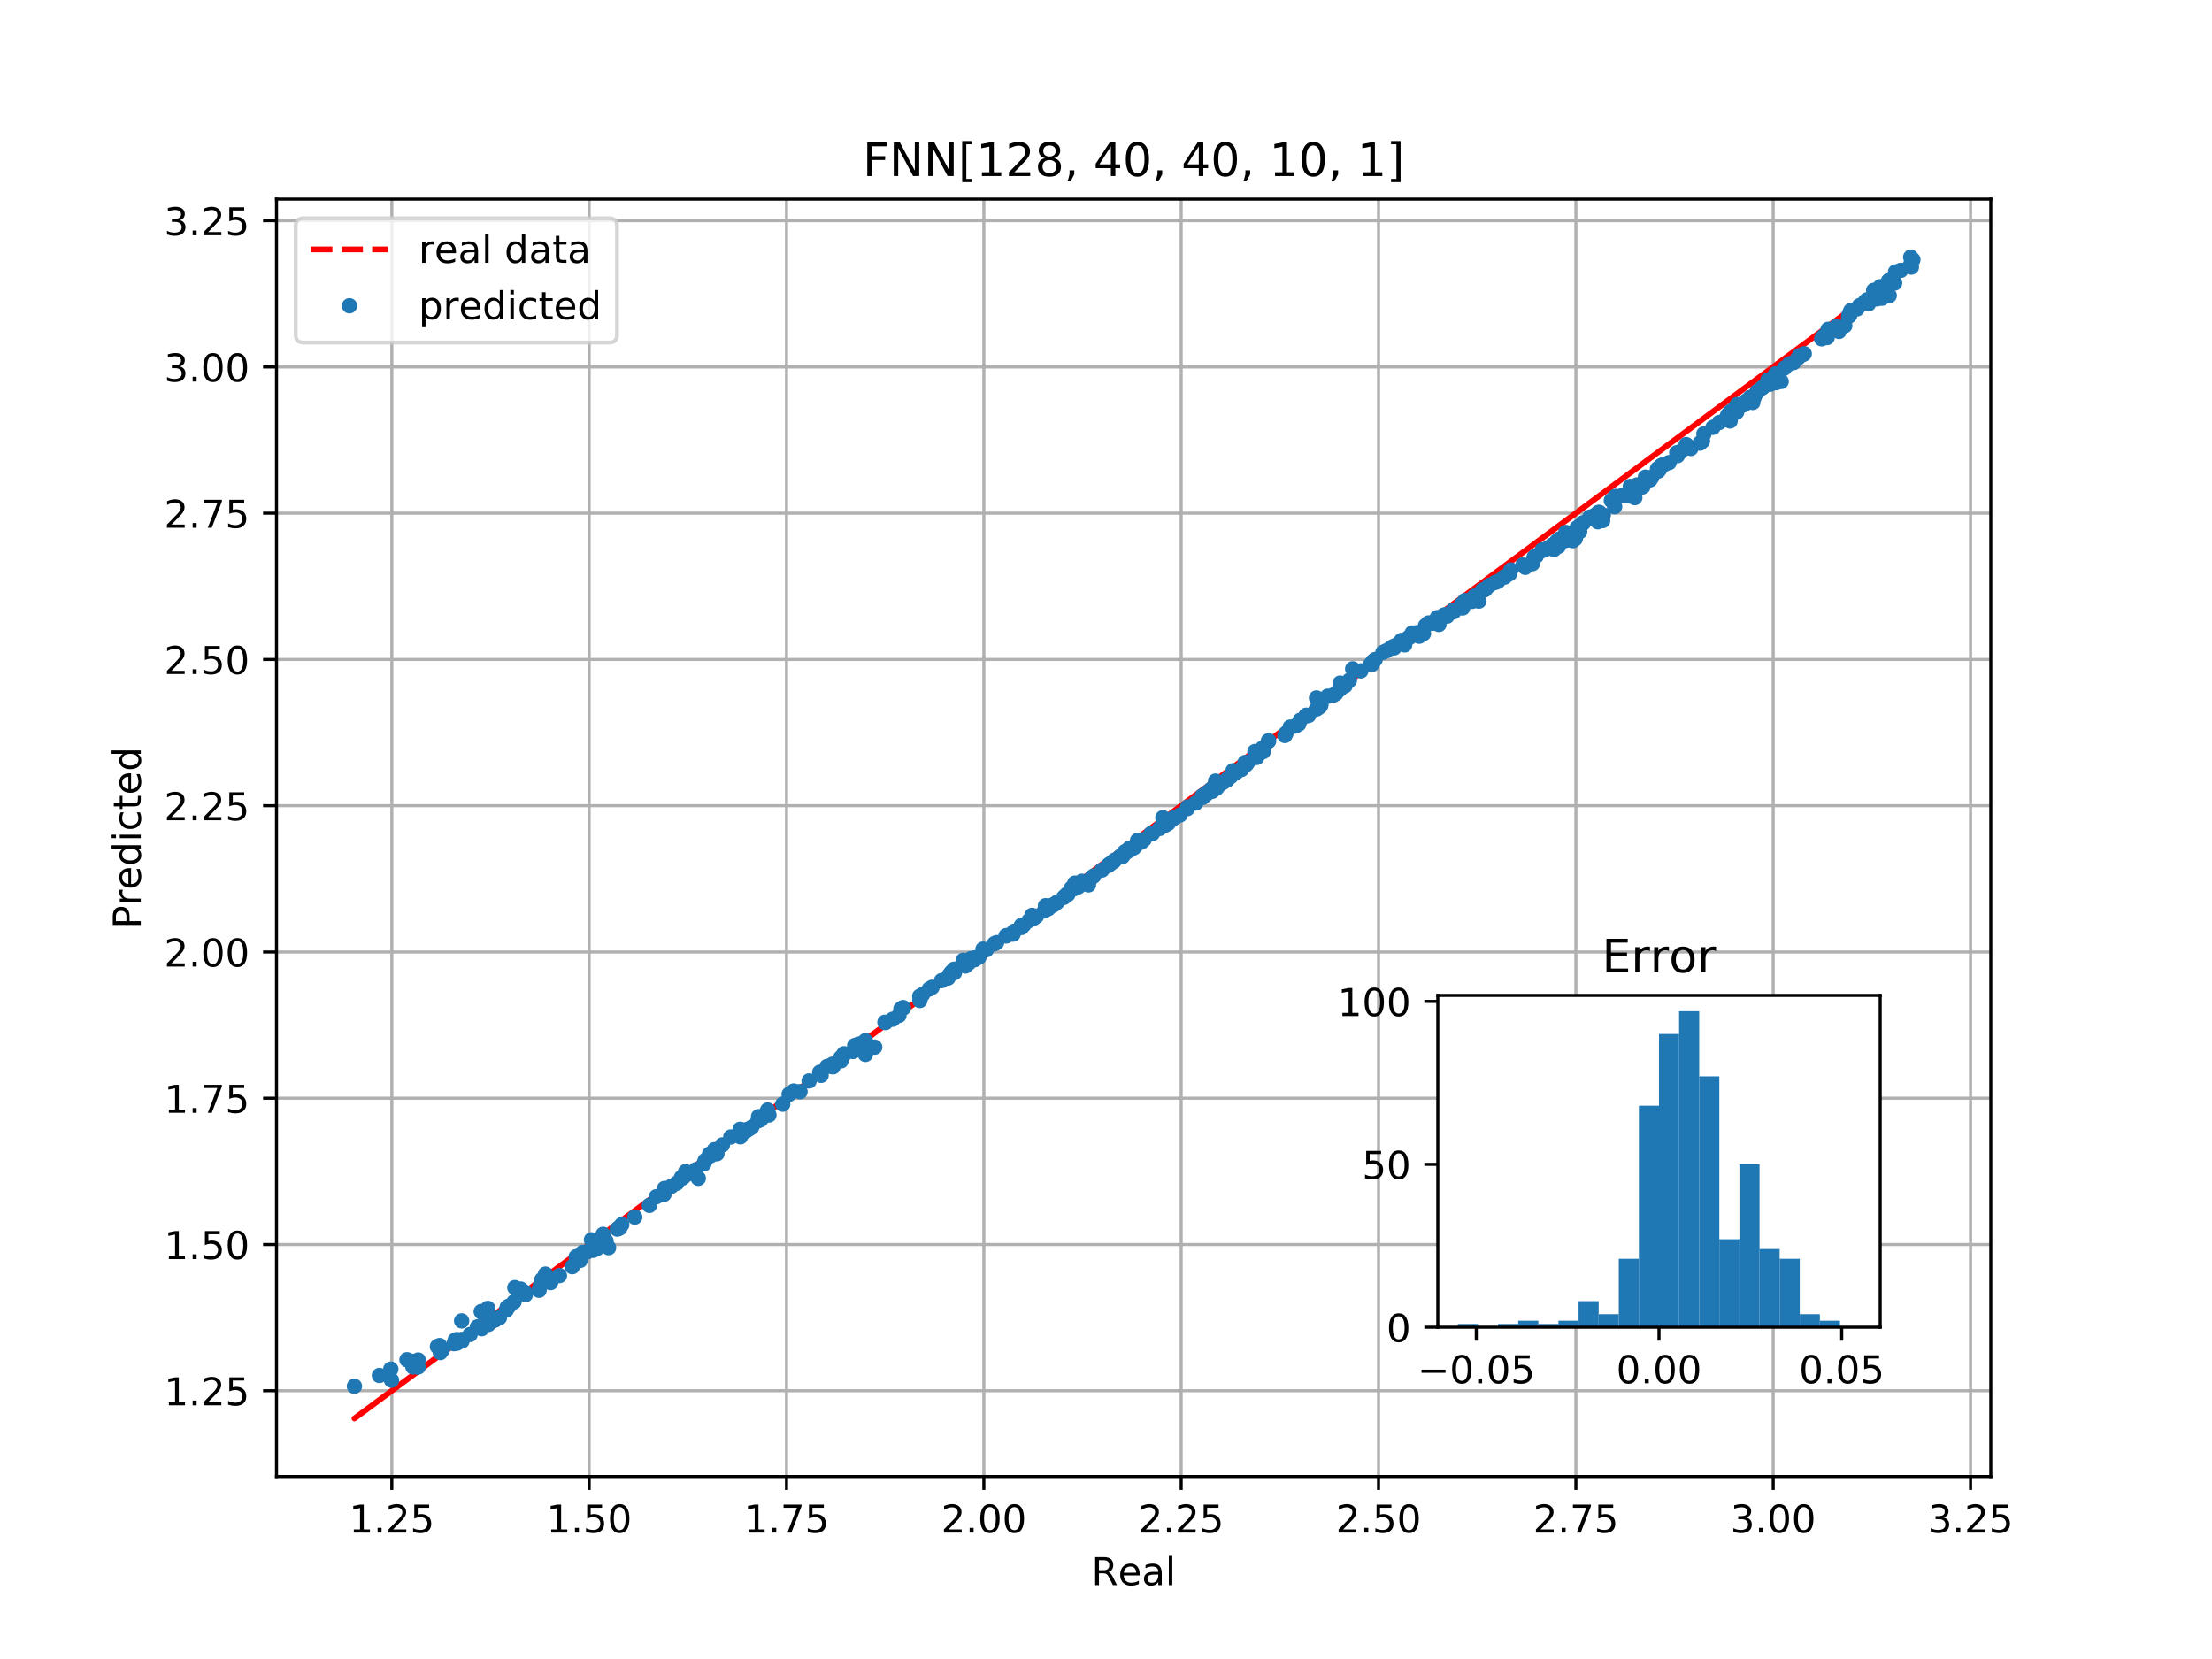 <?xml version="1.0" encoding="utf-8" standalone="no"?>
<!DOCTYPE svg PUBLIC "-//W3C//DTD SVG 1.1//EN"
  "http://www.w3.org/Graphics/SVG/1.1/DTD/svg11.dtd">
<!-- Created with matplotlib (http://matplotlib.org/) -->
<svg height="432pt" version="1.1" viewBox="0 0 576 432" width="576pt" xmlns="http://www.w3.org/2000/svg" xmlns:xlink="http://www.w3.org/1999/xlink">
 <defs>
  <style type="text/css">
*{stroke-linecap:butt;stroke-linejoin:round;}
  </style>
 </defs>
 <g id="figure_1">
  <g id="patch_1">
   <path d="M 0 432 
L 576 432 
L 576 0 
L 0 0 
z
" style="fill:#ffffff;"/>
  </g>
  <g id="axes_1">
   <g id="patch_2">
    <path d="M 72 384.48 
L 518.4 384.48 
L 518.4 51.84 
L 72 51.84 
z
" style="fill:#ffffff;"/>
   </g>
   <g id="matplotlib.axis_1">
    <g id="xtick_1">
     <g id="line2d_1">
      <path clip-path="url(#pd492e1fb82)" d="M 102.027 384.48 
L 102.027 51.84 
" style="fill:none;stroke:#b0b0b0;stroke-linecap:square;stroke-width:0.8;"/>
     </g>
     <g id="line2d_2">
      <defs>
       <path d="M 0 0 
L 0 3.5 
" id="ma40746927c" style="stroke:#000000;stroke-width:0.8;"/>
      </defs>
      <g>
       <use style="stroke:#000000;stroke-width:0.8;" x="102.027" xlink:href="#ma40746927c" y="384.48"/>
      </g>
     </g>
     <g id="text_1">
      <!-- 1.25 -->
      <defs>
       <path d="M 12.406 8.297 
L 28.516 8.297 
L 28.516 63.922 
L 10.984 60.406 
L 10.984 69.391 
L 28.422 72.906 
L 38.281 72.906 
L 38.281 8.297 
L 54.391 8.297 
L 54.391 0 
L 12.406 0 
z
" id="DejaVuSans-31"/>
       <path d="M 10.688 12.406 
L 21 12.406 
L 21 0 
L 10.688 0 
z
" id="DejaVuSans-2e"/>
       <path d="M 19.188 8.297 
L 53.609 8.297 
L 53.609 0 
L 7.328 0 
L 7.328 8.297 
Q 12.938 14.109 22.625 23.891 
Q 32.328 33.688 34.812 36.531 
Q 39.547 41.844 41.422 45.531 
Q 43.312 49.219 43.312 52.781 
Q 43.312 58.594 39.234 62.25 
Q 35.156 65.922 28.609 65.922 
Q 23.969 65.922 18.812 64.312 
Q 13.672 62.703 7.812 59.422 
L 7.812 69.391 
Q 13.766 71.781 18.938 73 
Q 24.125 74.219 28.422 74.219 
Q 39.75 74.219 46.484 68.547 
Q 53.219 62.891 53.219 53.422 
Q 53.219 48.922 51.531 44.891 
Q 49.859 40.875 45.406 35.406 
Q 44.188 33.984 37.641 27.219 
Q 31.109 20.453 19.188 8.297 
z
" id="DejaVuSans-32"/>
       <path d="M 10.797 72.906 
L 49.516 72.906 
L 49.516 64.594 
L 19.828 64.594 
L 19.828 46.734 
Q 21.969 47.469 24.109 47.828 
Q 26.266 48.188 28.422 48.188 
Q 40.625 48.188 47.75 41.5 
Q 54.891 34.812 54.891 23.391 
Q 54.891 11.625 47.562 5.094 
Q 40.234 -1.422 26.906 -1.422 
Q 22.312 -1.422 17.547 -0.641 
Q 12.797 0.141 7.719 1.703 
L 7.719 11.625 
Q 12.109 9.234 16.797 8.062 
Q 21.484 6.891 26.703 6.891 
Q 35.156 6.891 40.078 11.328 
Q 45.016 15.766 45.016 23.391 
Q 45.016 31 40.078 35.438 
Q 35.156 39.891 26.703 39.891 
Q 22.75 39.891 18.812 39.016 
Q 14.891 38.141 10.797 36.281 
z
" id="DejaVuSans-35"/>
      </defs>
      <g transform="translate(90.894 399.078)scale(0.1 -0.1)">
       <use xlink:href="#DejaVuSans-31"/>
       <use x="63.623" xlink:href="#DejaVuSans-2e"/>
       <use x="95.41" xlink:href="#DejaVuSans-32"/>
       <use x="159.033" xlink:href="#DejaVuSans-35"/>
      </g>
     </g>
    </g>
    <g id="xtick_2">
     <g id="line2d_3">
      <path clip-path="url(#pd492e1fb82)" d="M 153.415 384.48 
L 153.415 51.84 
" style="fill:none;stroke:#b0b0b0;stroke-linecap:square;stroke-width:0.8;"/>
     </g>
     <g id="line2d_4">
      <g>
       <use style="stroke:#000000;stroke-width:0.8;" x="153.415" xlink:href="#ma40746927c" y="384.48"/>
      </g>
     </g>
     <g id="text_2">
      <!-- 1.50 -->
      <defs>
       <path d="M 31.781 66.406 
Q 24.172 66.406 20.328 58.906 
Q 16.5 51.422 16.5 36.375 
Q 16.5 21.391 20.328 13.891 
Q 24.172 6.391 31.781 6.391 
Q 39.453 6.391 43.281 13.891 
Q 47.125 21.391 47.125 36.375 
Q 47.125 51.422 43.281 58.906 
Q 39.453 66.406 31.781 66.406 
z
M 31.781 74.219 
Q 44.047 74.219 50.516 64.516 
Q 56.984 54.828 56.984 36.375 
Q 56.984 17.969 50.516 8.266 
Q 44.047 -1.422 31.781 -1.422 
Q 19.531 -1.422 13.062 8.266 
Q 6.594 17.969 6.594 36.375 
Q 6.594 54.828 13.062 64.516 
Q 19.531 74.219 31.781 74.219 
z
" id="DejaVuSans-30"/>
      </defs>
      <g transform="translate(142.282 399.078)scale(0.1 -0.1)">
       <use xlink:href="#DejaVuSans-31"/>
       <use x="63.623" xlink:href="#DejaVuSans-2e"/>
       <use x="95.41" xlink:href="#DejaVuSans-35"/>
       <use x="159.033" xlink:href="#DejaVuSans-30"/>
      </g>
     </g>
    </g>
    <g id="xtick_3">
     <g id="line2d_5">
      <path clip-path="url(#pd492e1fb82)" d="M 204.802 384.48 
L 204.802 51.84 
" style="fill:none;stroke:#b0b0b0;stroke-linecap:square;stroke-width:0.8;"/>
     </g>
     <g id="line2d_6">
      <g>
       <use style="stroke:#000000;stroke-width:0.8;" x="204.802" xlink:href="#ma40746927c" y="384.48"/>
      </g>
     </g>
     <g id="text_3">
      <!-- 1.75 -->
      <defs>
       <path d="M 8.203 72.906 
L 55.078 72.906 
L 55.078 68.703 
L 28.609 0 
L 18.312 0 
L 43.219 64.594 
L 8.203 64.594 
z
" id="DejaVuSans-37"/>
      </defs>
      <g transform="translate(193.669 399.078)scale(0.1 -0.1)">
       <use xlink:href="#DejaVuSans-31"/>
       <use x="63.623" xlink:href="#DejaVuSans-2e"/>
       <use x="95.41" xlink:href="#DejaVuSans-37"/>
       <use x="159.033" xlink:href="#DejaVuSans-35"/>
      </g>
     </g>
    </g>
    <g id="xtick_4">
     <g id="line2d_7">
      <path clip-path="url(#pd492e1fb82)" d="M 256.19 384.48 
L 256.19 51.84 
" style="fill:none;stroke:#b0b0b0;stroke-linecap:square;stroke-width:0.8;"/>
     </g>
     <g id="line2d_8">
      <g>
       <use style="stroke:#000000;stroke-width:0.8;" x="256.19" xlink:href="#ma40746927c" y="384.48"/>
      </g>
     </g>
     <g id="text_4">
      <!-- 2.00 -->
      <g transform="translate(245.057 399.078)scale(0.1 -0.1)">
       <use xlink:href="#DejaVuSans-32"/>
       <use x="63.623" xlink:href="#DejaVuSans-2e"/>
       <use x="95.41" xlink:href="#DejaVuSans-30"/>
       <use x="159.033" xlink:href="#DejaVuSans-30"/>
      </g>
     </g>
    </g>
    <g id="xtick_5">
     <g id="line2d_9">
      <path clip-path="url(#pd492e1fb82)" d="M 307.577 384.48 
L 307.577 51.84 
" style="fill:none;stroke:#b0b0b0;stroke-linecap:square;stroke-width:0.8;"/>
     </g>
     <g id="line2d_10">
      <g>
       <use style="stroke:#000000;stroke-width:0.8;" x="307.577" xlink:href="#ma40746927c" y="384.48"/>
      </g>
     </g>
     <g id="text_5">
      <!-- 2.25 -->
      <g transform="translate(296.445 399.078)scale(0.1 -0.1)">
       <use xlink:href="#DejaVuSans-32"/>
       <use x="63.623" xlink:href="#DejaVuSans-2e"/>
       <use x="95.41" xlink:href="#DejaVuSans-32"/>
       <use x="159.033" xlink:href="#DejaVuSans-35"/>
      </g>
     </g>
    </g>
    <g id="xtick_6">
     <g id="line2d_11">
      <path clip-path="url(#pd492e1fb82)" d="M 358.965 384.48 
L 358.965 51.84 
" style="fill:none;stroke:#b0b0b0;stroke-linecap:square;stroke-width:0.8;"/>
     </g>
     <g id="line2d_12">
      <g>
       <use style="stroke:#000000;stroke-width:0.8;" x="358.965" xlink:href="#ma40746927c" y="384.48"/>
      </g>
     </g>
     <g id="text_6">
      <!-- 2.50 -->
      <g transform="translate(347.832 399.078)scale(0.1 -0.1)">
       <use xlink:href="#DejaVuSans-32"/>
       <use x="63.623" xlink:href="#DejaVuSans-2e"/>
       <use x="95.41" xlink:href="#DejaVuSans-35"/>
       <use x="159.033" xlink:href="#DejaVuSans-30"/>
      </g>
     </g>
    </g>
    <g id="xtick_7">
     <g id="line2d_13">
      <path clip-path="url(#pd492e1fb82)" d="M 410.353 384.48 
L 410.353 51.84 
" style="fill:none;stroke:#b0b0b0;stroke-linecap:square;stroke-width:0.8;"/>
     </g>
     <g id="line2d_14">
      <g>
       <use style="stroke:#000000;stroke-width:0.8;" x="410.353" xlink:href="#ma40746927c" y="384.48"/>
      </g>
     </g>
     <g id="text_7">
      <!-- 2.75 -->
      <g transform="translate(399.22 399.078)scale(0.1 -0.1)">
       <use xlink:href="#DejaVuSans-32"/>
       <use x="63.623" xlink:href="#DejaVuSans-2e"/>
       <use x="95.41" xlink:href="#DejaVuSans-37"/>
       <use x="159.033" xlink:href="#DejaVuSans-35"/>
      </g>
     </g>
    </g>
    <g id="xtick_8">
     <g id="line2d_15">
      <path clip-path="url(#pd492e1fb82)" d="M 461.74 384.48 
L 461.74 51.84 
" style="fill:none;stroke:#b0b0b0;stroke-linecap:square;stroke-width:0.8;"/>
     </g>
     <g id="line2d_16">
      <g>
       <use style="stroke:#000000;stroke-width:0.8;" x="461.74" xlink:href="#ma40746927c" y="384.48"/>
      </g>
     </g>
     <g id="text_8">
      <!-- 3.00 -->
      <defs>
       <path d="M 40.578 39.312 
Q 47.656 37.797 51.625 33 
Q 55.609 28.219 55.609 21.188 
Q 55.609 10.406 48.188 4.484 
Q 40.766 -1.422 27.094 -1.422 
Q 22.516 -1.422 17.656 -0.516 
Q 12.797 0.391 7.625 2.203 
L 7.625 11.719 
Q 11.719 9.328 16.594 8.109 
Q 21.484 6.891 26.812 6.891 
Q 36.078 6.891 40.938 10.547 
Q 45.797 14.203 45.797 21.188 
Q 45.797 27.641 41.281 31.266 
Q 36.766 34.906 28.719 34.906 
L 20.219 34.906 
L 20.219 43.016 
L 29.109 43.016 
Q 36.375 43.016 40.234 45.922 
Q 44.094 48.828 44.094 54.297 
Q 44.094 59.906 40.109 62.906 
Q 36.141 65.922 28.719 65.922 
Q 24.656 65.922 20.016 65.031 
Q 15.375 64.156 9.812 62.312 
L 9.812 71.094 
Q 15.438 72.656 20.344 73.438 
Q 25.25 74.219 29.594 74.219 
Q 40.828 74.219 47.359 69.109 
Q 53.906 64.016 53.906 55.328 
Q 53.906 49.266 50.438 45.094 
Q 46.969 40.922 40.578 39.312 
z
" id="DejaVuSans-33"/>
      </defs>
      <g transform="translate(450.607 399.078)scale(0.1 -0.1)">
       <use xlink:href="#DejaVuSans-33"/>
       <use x="63.623" xlink:href="#DejaVuSans-2e"/>
       <use x="95.41" xlink:href="#DejaVuSans-30"/>
       <use x="159.033" xlink:href="#DejaVuSans-30"/>
      </g>
     </g>
    </g>
    <g id="xtick_9">
     <g id="line2d_17">
      <path clip-path="url(#pd492e1fb82)" d="M 513.128 384.48 
L 513.128 51.84 
" style="fill:none;stroke:#b0b0b0;stroke-linecap:square;stroke-width:0.8;"/>
     </g>
     <g id="line2d_18">
      <g>
       <use style="stroke:#000000;stroke-width:0.8;" x="513.128" xlink:href="#ma40746927c" y="384.48"/>
      </g>
     </g>
     <g id="text_9">
      <!-- 3.25 -->
      <g transform="translate(501.995 399.078)scale(0.1 -0.1)">
       <use xlink:href="#DejaVuSans-33"/>
       <use x="63.623" xlink:href="#DejaVuSans-2e"/>
       <use x="95.41" xlink:href="#DejaVuSans-32"/>
       <use x="159.033" xlink:href="#DejaVuSans-35"/>
      </g>
     </g>
    </g>
    <g id="text_10">
     <!-- Real -->
     <defs>
      <path d="M 44.391 34.188 
Q 47.562 33.109 50.562 29.594 
Q 53.562 26.078 56.594 19.922 
L 66.609 0 
L 56 0 
L 46.688 18.703 
Q 43.062 26.031 39.672 28.422 
Q 36.281 30.812 30.422 30.812 
L 19.672 30.812 
L 19.672 0 
L 9.812 0 
L 9.812 72.906 
L 32.078 72.906 
Q 44.578 72.906 50.734 67.672 
Q 56.891 62.453 56.891 51.906 
Q 56.891 45.016 53.688 40.469 
Q 50.484 35.938 44.391 34.188 
z
M 19.672 64.797 
L 19.672 38.922 
L 32.078 38.922 
Q 39.203 38.922 42.844 42.219 
Q 46.484 45.516 46.484 51.906 
Q 46.484 58.297 42.844 61.547 
Q 39.203 64.797 32.078 64.797 
z
" id="DejaVuSans-52"/>
      <path d="M 56.203 29.594 
L 56.203 25.203 
L 14.891 25.203 
Q 15.484 15.922 20.484 11.062 
Q 25.484 6.203 34.422 6.203 
Q 39.594 6.203 44.453 7.469 
Q 49.312 8.734 54.109 11.281 
L 54.109 2.781 
Q 49.266 0.734 44.188 -0.344 
Q 39.109 -1.422 33.891 -1.422 
Q 20.797 -1.422 13.156 6.188 
Q 5.516 13.812 5.516 26.812 
Q 5.516 40.234 12.766 48.109 
Q 20.016 56 32.328 56 
Q 43.359 56 49.781 48.891 
Q 56.203 41.797 56.203 29.594 
z
M 47.219 32.234 
Q 47.125 39.594 43.094 43.984 
Q 39.062 48.391 32.422 48.391 
Q 24.906 48.391 20.391 44.141 
Q 15.875 39.891 15.188 32.172 
z
" id="DejaVuSans-65"/>
      <path d="M 34.281 27.484 
Q 23.391 27.484 19.188 25 
Q 14.984 22.516 14.984 16.5 
Q 14.984 11.719 18.141 8.906 
Q 21.297 6.109 26.703 6.109 
Q 34.188 6.109 38.703 11.406 
Q 43.219 16.703 43.219 25.484 
L 43.219 27.484 
z
M 52.203 31.203 
L 52.203 0 
L 43.219 0 
L 43.219 8.297 
Q 40.141 3.328 35.547 0.953 
Q 30.953 -1.422 24.312 -1.422 
Q 15.922 -1.422 10.953 3.297 
Q 6 8.016 6 15.922 
Q 6 25.141 12.172 29.828 
Q 18.359 34.516 30.609 34.516 
L 43.219 34.516 
L 43.219 35.406 
Q 43.219 41.609 39.141 45 
Q 35.062 48.391 27.688 48.391 
Q 23 48.391 18.547 47.266 
Q 14.109 46.141 10.016 43.891 
L 10.016 52.203 
Q 14.938 54.109 19.578 55.047 
Q 24.219 56 28.609 56 
Q 40.484 56 46.344 49.844 
Q 52.203 43.703 52.203 31.203 
z
" id="DejaVuSans-61"/>
      <path d="M 9.422 75.984 
L 18.406 75.984 
L 18.406 0 
L 9.422 0 
z
" id="DejaVuSans-6c"/>
     </defs>
     <g transform="translate(284.199 412.757)scale(0.1 -0.1)">
      <use xlink:href="#DejaVuSans-52"/>
      <use x="69.42" xlink:href="#DejaVuSans-65"/>
      <use x="130.943" xlink:href="#DejaVuSans-61"/>
      <use x="192.223" xlink:href="#DejaVuSans-6c"/>
     </g>
    </g>
   </g>
   <g id="matplotlib.axis_2">
    <g id="ytick_1">
     <g id="line2d_19">
      <path clip-path="url(#pd492e1fb82)" d="M 72 362.144 
L 518.4 362.144 
" style="fill:none;stroke:#b0b0b0;stroke-linecap:square;stroke-width:0.8;"/>
     </g>
     <g id="line2d_20">
      <defs>
       <path d="M 0 0 
L -3.5 0 
" id="m2941b25461" style="stroke:#000000;stroke-width:0.8;"/>
      </defs>
      <g>
       <use style="stroke:#000000;stroke-width:0.8;" x="72" xlink:href="#m2941b25461" y="362.144"/>
      </g>
     </g>
     <g id="text_11">
      <!-- 1.25 -->
      <g transform="translate(42.734 365.943)scale(0.1 -0.1)">
       <use xlink:href="#DejaVuSans-31"/>
       <use x="63.623" xlink:href="#DejaVuSans-2e"/>
       <use x="95.41" xlink:href="#DejaVuSans-32"/>
       <use x="159.033" xlink:href="#DejaVuSans-35"/>
      </g>
     </g>
    </g>
    <g id="ytick_2">
     <g id="line2d_21">
      <path clip-path="url(#pd492e1fb82)" d="M 72 324.059 
L 518.4 324.059 
" style="fill:none;stroke:#b0b0b0;stroke-linecap:square;stroke-width:0.8;"/>
     </g>
     <g id="line2d_22">
      <g>
       <use style="stroke:#000000;stroke-width:0.8;" x="72" xlink:href="#m2941b25461" y="324.059"/>
      </g>
     </g>
     <g id="text_12">
      <!-- 1.50 -->
      <g transform="translate(42.734 327.858)scale(0.1 -0.1)">
       <use xlink:href="#DejaVuSans-31"/>
       <use x="63.623" xlink:href="#DejaVuSans-2e"/>
       <use x="95.41" xlink:href="#DejaVuSans-35"/>
       <use x="159.033" xlink:href="#DejaVuSans-30"/>
      </g>
     </g>
    </g>
    <g id="ytick_3">
     <g id="line2d_23">
      <path clip-path="url(#pd492e1fb82)" d="M 72 285.974 
L 518.4 285.974 
" style="fill:none;stroke:#b0b0b0;stroke-linecap:square;stroke-width:0.8;"/>
     </g>
     <g id="line2d_24">
      <g>
       <use style="stroke:#000000;stroke-width:0.8;" x="72" xlink:href="#m2941b25461" y="285.974"/>
      </g>
     </g>
     <g id="text_13">
      <!-- 1.75 -->
      <g transform="translate(42.734 289.773)scale(0.1 -0.1)">
       <use xlink:href="#DejaVuSans-31"/>
       <use x="63.623" xlink:href="#DejaVuSans-2e"/>
       <use x="95.41" xlink:href="#DejaVuSans-37"/>
       <use x="159.033" xlink:href="#DejaVuSans-35"/>
      </g>
     </g>
    </g>
    <g id="ytick_4">
     <g id="line2d_25">
      <path clip-path="url(#pd492e1fb82)" d="M 72 247.889 
L 518.4 247.889 
" style="fill:none;stroke:#b0b0b0;stroke-linecap:square;stroke-width:0.8;"/>
     </g>
     <g id="line2d_26">
      <g>
       <use style="stroke:#000000;stroke-width:0.8;" x="72" xlink:href="#m2941b25461" y="247.889"/>
      </g>
     </g>
     <g id="text_14">
      <!-- 2.00 -->
      <g transform="translate(42.734 251.688)scale(0.1 -0.1)">
       <use xlink:href="#DejaVuSans-32"/>
       <use x="63.623" xlink:href="#DejaVuSans-2e"/>
       <use x="95.41" xlink:href="#DejaVuSans-30"/>
       <use x="159.033" xlink:href="#DejaVuSans-30"/>
      </g>
     </g>
    </g>
    <g id="ytick_5">
     <g id="line2d_27">
      <path clip-path="url(#pd492e1fb82)" d="M 72 209.804 
L 518.4 209.804 
" style="fill:none;stroke:#b0b0b0;stroke-linecap:square;stroke-width:0.8;"/>
     </g>
     <g id="line2d_28">
      <g>
       <use style="stroke:#000000;stroke-width:0.8;" x="72" xlink:href="#m2941b25461" y="209.804"/>
      </g>
     </g>
     <g id="text_15">
      <!-- 2.25 -->
      <g transform="translate(42.734 213.603)scale(0.1 -0.1)">
       <use xlink:href="#DejaVuSans-32"/>
       <use x="63.623" xlink:href="#DejaVuSans-2e"/>
       <use x="95.41" xlink:href="#DejaVuSans-32"/>
       <use x="159.033" xlink:href="#DejaVuSans-35"/>
      </g>
     </g>
    </g>
    <g id="ytick_6">
     <g id="line2d_29">
      <path clip-path="url(#pd492e1fb82)" d="M 72 171.719 
L 518.4 171.719 
" style="fill:none;stroke:#b0b0b0;stroke-linecap:square;stroke-width:0.8;"/>
     </g>
     <g id="line2d_30">
      <g>
       <use style="stroke:#000000;stroke-width:0.8;" x="72" xlink:href="#m2941b25461" y="171.719"/>
      </g>
     </g>
     <g id="text_16">
      <!-- 2.50 -->
      <g transform="translate(42.734 175.518)scale(0.1 -0.1)">
       <use xlink:href="#DejaVuSans-32"/>
       <use x="63.623" xlink:href="#DejaVuSans-2e"/>
       <use x="95.41" xlink:href="#DejaVuSans-35"/>
       <use x="159.033" xlink:href="#DejaVuSans-30"/>
      </g>
     </g>
    </g>
    <g id="ytick_7">
     <g id="line2d_31">
      <path clip-path="url(#pd492e1fb82)" d="M 72 133.634 
L 518.4 133.634 
" style="fill:none;stroke:#b0b0b0;stroke-linecap:square;stroke-width:0.8;"/>
     </g>
     <g id="line2d_32">
      <g>
       <use style="stroke:#000000;stroke-width:0.8;" x="72" xlink:href="#m2941b25461" y="133.634"/>
      </g>
     </g>
     <g id="text_17">
      <!-- 2.75 -->
      <g transform="translate(42.734 137.433)scale(0.1 -0.1)">
       <use xlink:href="#DejaVuSans-32"/>
       <use x="63.623" xlink:href="#DejaVuSans-2e"/>
       <use x="95.41" xlink:href="#DejaVuSans-37"/>
       <use x="159.033" xlink:href="#DejaVuSans-35"/>
      </g>
     </g>
    </g>
    <g id="ytick_8">
     <g id="line2d_33">
      <path clip-path="url(#pd492e1fb82)" d="M 72 95.549 
L 518.4 95.549 
" style="fill:none;stroke:#b0b0b0;stroke-linecap:square;stroke-width:0.8;"/>
     </g>
     <g id="line2d_34">
      <g>
       <use style="stroke:#000000;stroke-width:0.8;" x="72" xlink:href="#m2941b25461" y="95.549"/>
      </g>
     </g>
     <g id="text_18">
      <!-- 3.00 -->
      <g transform="translate(42.734 99.348)scale(0.1 -0.1)">
       <use xlink:href="#DejaVuSans-33"/>
       <use x="63.623" xlink:href="#DejaVuSans-2e"/>
       <use x="95.41" xlink:href="#DejaVuSans-30"/>
       <use x="159.033" xlink:href="#DejaVuSans-30"/>
      </g>
     </g>
    </g>
    <g id="ytick_9">
     <g id="line2d_35">
      <path clip-path="url(#pd492e1fb82)" d="M 72 57.463 
L 518.4 57.463 
" style="fill:none;stroke:#b0b0b0;stroke-linecap:square;stroke-width:0.8;"/>
     </g>
     <g id="line2d_36">
      <g>
       <use style="stroke:#000000;stroke-width:0.8;" x="72" xlink:href="#m2941b25461" y="57.463"/>
      </g>
     </g>
     <g id="text_19">
      <!-- 3.25 -->
      <g transform="translate(42.734 61.263)scale(0.1 -0.1)">
       <use xlink:href="#DejaVuSans-33"/>
       <use x="63.623" xlink:href="#DejaVuSans-2e"/>
       <use x="95.41" xlink:href="#DejaVuSans-32"/>
       <use x="159.033" xlink:href="#DejaVuSans-35"/>
      </g>
     </g>
    </g>
    <g id="text_20">
     <!-- Predicted -->
     <defs>
      <path d="M 19.672 64.797 
L 19.672 37.406 
L 32.078 37.406 
Q 38.969 37.406 42.719 40.969 
Q 46.484 44.531 46.484 51.125 
Q 46.484 57.672 42.719 61.234 
Q 38.969 64.797 32.078 64.797 
z
M 9.812 72.906 
L 32.078 72.906 
Q 44.344 72.906 50.609 67.359 
Q 56.891 61.812 56.891 51.125 
Q 56.891 40.328 50.609 34.812 
Q 44.344 29.297 32.078 29.297 
L 19.672 29.297 
L 19.672 0 
L 9.812 0 
z
" id="DejaVuSans-50"/>
      <path d="M 41.109 46.297 
Q 39.594 47.172 37.812 47.578 
Q 36.031 48 33.891 48 
Q 26.266 48 22.188 43.047 
Q 18.109 38.094 18.109 28.812 
L 18.109 0 
L 9.078 0 
L 9.078 54.688 
L 18.109 54.688 
L 18.109 46.188 
Q 20.953 51.172 25.484 53.578 
Q 30.031 56 36.531 56 
Q 37.453 56 38.578 55.875 
Q 39.703 55.766 41.062 55.516 
z
" id="DejaVuSans-72"/>
      <path d="M 45.406 46.391 
L 45.406 75.984 
L 54.391 75.984 
L 54.391 0 
L 45.406 0 
L 45.406 8.203 
Q 42.578 3.328 38.25 0.953 
Q 33.938 -1.422 27.875 -1.422 
Q 17.969 -1.422 11.734 6.484 
Q 5.516 14.406 5.516 27.297 
Q 5.516 40.188 11.734 48.094 
Q 17.969 56 27.875 56 
Q 33.938 56 38.25 53.625 
Q 42.578 51.266 45.406 46.391 
z
M 14.797 27.297 
Q 14.797 17.391 18.875 11.75 
Q 22.953 6.109 30.078 6.109 
Q 37.203 6.109 41.297 11.75 
Q 45.406 17.391 45.406 27.297 
Q 45.406 37.203 41.297 42.844 
Q 37.203 48.484 30.078 48.484 
Q 22.953 48.484 18.875 42.844 
Q 14.797 37.203 14.797 27.297 
z
" id="DejaVuSans-64"/>
      <path d="M 9.422 54.688 
L 18.406 54.688 
L 18.406 0 
L 9.422 0 
z
M 9.422 75.984 
L 18.406 75.984 
L 18.406 64.594 
L 9.422 64.594 
z
" id="DejaVuSans-69"/>
      <path d="M 48.781 52.594 
L 48.781 44.188 
Q 44.969 46.297 41.141 47.344 
Q 37.312 48.391 33.406 48.391 
Q 24.656 48.391 19.812 42.844 
Q 14.984 37.312 14.984 27.297 
Q 14.984 17.281 19.812 11.734 
Q 24.656 6.203 33.406 6.203 
Q 37.312 6.203 41.141 7.25 
Q 44.969 8.297 48.781 10.406 
L 48.781 2.094 
Q 45.016 0.344 40.984 -0.531 
Q 36.969 -1.422 32.422 -1.422 
Q 20.062 -1.422 12.781 6.344 
Q 5.516 14.109 5.516 27.297 
Q 5.516 40.672 12.859 48.328 
Q 20.219 56 33.016 56 
Q 37.156 56 41.109 55.141 
Q 45.062 54.297 48.781 52.594 
z
" id="DejaVuSans-63"/>
      <path d="M 18.312 70.219 
L 18.312 54.688 
L 36.812 54.688 
L 36.812 47.703 
L 18.312 47.703 
L 18.312 18.016 
Q 18.312 11.328 20.141 9.422 
Q 21.969 7.516 27.594 7.516 
L 36.812 7.516 
L 36.812 0 
L 27.594 0 
Q 17.188 0 13.234 3.875 
Q 9.281 7.766 9.281 18.016 
L 9.281 47.703 
L 2.688 47.703 
L 2.688 54.688 
L 9.281 54.688 
L 9.281 70.219 
z
" id="DejaVuSans-74"/>
     </defs>
     <g transform="translate(36.655 241.828)rotate(-90)scale(0.1 -0.1)">
      <use xlink:href="#DejaVuSans-50"/>
      <use x="60.287" xlink:href="#DejaVuSans-72"/>
      <use x="101.369" xlink:href="#DejaVuSans-65"/>
      <use x="162.893" xlink:href="#DejaVuSans-64"/>
      <use x="226.369" xlink:href="#DejaVuSans-69"/>
      <use x="254.152" xlink:href="#DejaVuSans-63"/>
      <use x="309.133" xlink:href="#DejaVuSans-74"/>
      <use x="348.342" xlink:href="#DejaVuSans-65"/>
      <use x="409.865" xlink:href="#DejaVuSans-64"/>
     </g>
    </g>
   </g>
   <g id="line2d_37">
    <path clip-path="url(#pd492e1fb82)" d="M 335.957 188.771 
L 158.466 320.315 
L 158.466 320.315 
L 158.466 320.315 
L 493.599 71.937 
L 302.801 213.344 
L 302.801 213.344 
L 125.306 344.891 
L 125.306 344.891 
L 125.306 344.891 
L 488.722 75.551 
L 459.119 97.491 
L 459.119 97.491 
L 98.801 364.535 
L 143.379 331.497 
L 143.379 331.497 
L 494.964 70.925 
L 434.619 115.649 
L 434.619 115.649 
L 131.852 340.04 
L 347.858 179.951 
L 347.858 179.951 
L 497.724 68.88 
L 497.724 68.88 
L 497.724 68.88 
L 92.291 369.36 
L 468.184 90.772 
L 468.184 90.772 
L 498.109 68.594 
L 469.397 89.874 
L 469.397 89.874 
L 161.001 318.437 
L 390.066 148.669 
L 390.066 148.669 
L 493.353 72.119 
L 493.353 72.119 
L 493.353 72.119 
L 105.974 359.219 
L 252.864 250.353 
" style="fill:none;stroke:#ff0000;stroke-dasharray:5.55,2.4;stroke-dashoffset:0;stroke-width:1.5;"/>
   </g>
   <g id="line2d_38">
    <defs>
     <path d="M 0 1.5 
C 0.398 1.5 0.779 1.342 1.061 1.061 
C 1.342 0.779 1.5 0.398 1.5 0 
C 1.5 -0.398 1.342 -0.779 1.061 -1.061 
C 0.779 -1.342 0.398 -1.5 0 -1.5 
C -0.398 -1.5 -0.779 -1.342 -1.061 -1.061 
C -1.342 -0.779 -1.5 -0.398 -1.5 0 
C -1.5 0.398 -1.342 0.779 -1.061 1.061 
C -0.779 1.342 -0.398 1.5 0 1.5 
z
" id="m61fde551e0" style="stroke:#1f77b4;"/>
    </defs>
    <g clip-path="url(#pd492e1fb82)">
     <use style="fill:#1f77b4;stroke:#1f77b4;" x="335.957" xlink:href="#m61fde551e0" y="189.35"/>
     <use style="fill:#1f77b4;stroke:#1f77b4;" x="158.466" xlink:href="#m61fde551e0" y="324.883"/>
     <use style="fill:#1f77b4;stroke:#1f77b4;" x="443.319" xlink:href="#m61fde551e0" y="114.855"/>
     <use style="fill:#1f77b4;stroke:#1f77b4;" x="320.538" xlink:href="#m61fde551e0" y="202.165"/>
     <use style="fill:#1f77b4;stroke:#1f77b4;" x="304.902" xlink:href="#m61fde551e0" y="213.319"/>
     <use style="fill:#1f77b4;stroke:#1f77b4;" x="414.022" xlink:href="#m61fde551e0" y="134.656"/>
     <use style="fill:#1f77b4;stroke:#1f77b4;" x="382.262" xlink:href="#m61fde551e0" y="156.458"/>
     <use style="fill:#1f77b4;stroke:#1f77b4;" x="222.56" xlink:href="#m61fde551e0" y="272.263"/>
     <use style="fill:#1f77b4;stroke:#1f77b4;" x="281.779" xlink:href="#m61fde551e0" y="230.142"/>
     <use style="fill:#1f77b4;stroke:#1f77b4;" x="436.807" xlink:href="#m61fde551e0" y="118.646"/>
     <use style="fill:#1f77b4;stroke:#1f77b4;" x="205.475" xlink:href="#m61fde551e0" y="284.952"/>
     <use style="fill:#1f77b4;stroke:#1f77b4;" x="493.599" xlink:href="#m61fde551e0" y="70.809"/>
     <use style="fill:#1f77b4;stroke:#1f77b4;" x="369.573" xlink:href="#m61fde551e0" y="165.664"/>
     <use style="fill:#1f77b4;stroke:#1f77b4;" x="334.861" xlink:href="#m61fde551e0" y="190.972"/>
     <use style="fill:#1f77b4;stroke:#1f77b4;" x="484.189" xlink:href="#m61fde551e0" y="79.602"/>
     <use style="fill:#1f77b4;stroke:#1f77b4;" x="348.908" xlink:href="#m61fde551e0" y="179.526"/>
     <use style="fill:#1f77b4;stroke:#1f77b4;" x="293.991" xlink:href="#m61fde551e0" y="221.512"/>
     <use style="fill:#1f77b4;stroke:#1f77b4;" x="172.942" xlink:href="#m61fde551e0" y="310.933"/>
     <use style="fill:#1f77b4;stroke:#1f77b4;" x="318.583" xlink:href="#m61fde551e0" y="203.639"/>
     <use style="fill:#1f77b4;stroke:#1f77b4;" x="274.644" xlink:href="#m61fde551e0" y="235.448"/>
     <use style="fill:#1f77b4;stroke:#1f77b4;" x="476.098" xlink:href="#m61fde551e0" y="86.628"/>
     <use style="fill:#1f77b4;stroke:#1f77b4;" x="415.164" xlink:href="#m61fde551e0" y="134.275"/>
     <use style="fill:#1f77b4;stroke:#1f77b4;" x="273.002" xlink:href="#m61fde551e0" y="236.594"/>
     <use style="fill:#1f77b4;stroke:#1f77b4;" x="176.211" xlink:href="#m61fde551e0" y="308.115"/>
     <use style="fill:#1f77b4;stroke:#1f77b4;" x="412.259" xlink:href="#m61fde551e0" y="136.22"/>
     <use style="fill:#1f77b4;stroke:#1f77b4;" x="450.697" xlink:href="#m61fde551e0" y="107.641"/>
     <use style="fill:#1f77b4;stroke:#1f77b4;" x="483.57" xlink:href="#m61fde551e0" y="80.43"/>
     <use style="fill:#1f77b4;stroke:#1f77b4;" x="492.232" xlink:href="#m61fde551e0" y="72.787"/>
     <use style="fill:#1f77b4;stroke:#1f77b4;" x="489.616" xlink:href="#m61fde551e0" y="74.663"/>
     <use style="fill:#1f77b4;stroke:#1f77b4;" x="357.433" xlink:href="#m61fde551e0" y="172.533"/>
     <use style="fill:#1f77b4;stroke:#1f77b4;" x="450.516" xlink:href="#m61fde551e0" y="109.616"/>
     <use style="fill:#1f77b4;stroke:#1f77b4;" x="315.678" xlink:href="#m61fde551e0" y="206.06"/>
     <use style="fill:#1f77b4;stroke:#1f77b4;" x="323.267" xlink:href="#m61fde551e0" y="200.314"/>
     <use style="fill:#1f77b4;stroke:#1f77b4;" x="305.843" xlink:href="#m61fde551e0" y="212.964"/>
     <use style="fill:#1f77b4;stroke:#1f77b4;" x="235.264" xlink:href="#m61fde551e0" y="262.451"/>
     <use style="fill:#1f77b4;stroke:#1f77b4;" x="351.388" xlink:href="#m61fde551e0" y="177.144"/>
     <use style="fill:#1f77b4;stroke:#1f77b4;" x="380.559" xlink:href="#m61fde551e0" y="157.404"/>
     <use style="fill:#1f77b4;stroke:#1f77b4;" x="222.126" xlink:href="#m61fde551e0" y="273.817"/>
     <use style="fill:#1f77b4;stroke:#1f77b4;" x="387.833" xlink:href="#m61fde551e0" y="152.416"/>
     <use style="fill:#1f77b4;stroke:#1f77b4;" x="426.245" xlink:href="#m61fde551e0" y="126.281"/>
     <use style="fill:#1f77b4;stroke:#1f77b4;" x="321.973" xlink:href="#m61fde551e0" y="201.068"/>
     <use style="fill:#1f77b4;stroke:#1f77b4;" x="486.542" xlink:href="#m61fde551e0" y="79.119"/>
     <use style="fill:#1f77b4;stroke:#1f77b4;" x="481.383" xlink:href="#m61fde551e0" y="82.356"/>
     <use style="fill:#1f77b4;stroke:#1f77b4;" x="419.587" xlink:href="#m61fde551e0" y="130.343"/>
     <use style="fill:#1f77b4;stroke:#1f77b4;" x="342.757" xlink:href="#m61fde551e0" y="184.643"/>
     <use style="fill:#1f77b4;stroke:#1f77b4;" x="450.621" xlink:href="#m61fde551e0" y="107.191"/>
     <use style="fill:#1f77b4;stroke:#1f77b4;" x="349.178" xlink:href="#m61fde551e0" y="178.131"/>
     <use style="fill:#1f77b4;stroke:#1f77b4;" x="437.686" xlink:href="#m61fde551e0" y="117.558"/>
     <use style="fill:#1f77b4;stroke:#1f77b4;" x="370.672" xlink:href="#m61fde551e0" y="164.997"/>
     <use style="fill:#1f77b4;stroke:#1f77b4;" x="294.084" xlink:href="#m61fde551e0" y="220.902"/>
     <use style="fill:#1f77b4;stroke:#1f77b4;" x="350.097" xlink:href="#m61fde551e0" y="178.375"/>
     <use style="fill:#1f77b4;stroke:#1f77b4;" x="302.801" xlink:href="#m61fde551e0" y="212.936"/>
     <use style="fill:#1f77b4;stroke:#1f77b4;" x="125.306" xlink:href="#m61fde551e0" y="341.524"/>
     <use style="fill:#1f77b4;stroke:#1f77b4;" x="367.723" xlink:href="#m61fde551e0" y="164.834"/>
     <use style="fill:#1f77b4;stroke:#1f77b4;" x="154.482" xlink:href="#m61fde551e0" y="325.573"/>
     <use style="fill:#1f77b4;stroke:#1f77b4;" x="142.471" xlink:href="#m61fde551e0" y="333.035"/>
     <use style="fill:#1f77b4;stroke:#1f77b4;" x="456.426" xlink:href="#m61fde551e0" y="104.792"/>
     <use style="fill:#1f77b4;stroke:#1f77b4;" x="206.678" xlink:href="#m61fde551e0" y="284.097"/>
     <use style="fill:#1f77b4;stroke:#1f77b4;" x="410.825" xlink:href="#m61fde551e0" y="138.577"/>
     <use style="fill:#1f77b4;stroke:#1f77b4;" x="338.174" xlink:href="#m61fde551e0" y="188.567"/>
     <use style="fill:#1f77b4;stroke:#1f77b4;" x="151.058" xlink:href="#m61fde551e0" y="328.205"/>
     <use style="fill:#1f77b4;stroke:#1f77b4;" x="488.722" xlink:href="#m61fde551e0" y="77.824"/>
     <use style="fill:#1f77b4;stroke:#1f77b4;" x="265.972" xlink:href="#m61fde551e0" y="240.972"/>
     <use style="fill:#1f77b4;stroke:#1f77b4;" x="427.792" xlink:href="#m61fde551e0" y="126.755"/>
     <use style="fill:#1f77b4;stroke:#1f77b4;" x="213.808" xlink:href="#m61fde551e0" y="280.02"/>
     <use style="fill:#1f77b4;stroke:#1f77b4;" x="459.119" xlink:href="#m61fde551e0" y="100.802"/>
     <use style="fill:#1f77b4;stroke:#1f77b4;" x="98.801" xlink:href="#m61fde551e0" y="358.168"/>
     <use style="fill:#1f77b4;stroke:#1f77b4;" x="213.452" xlink:href="#m61fde551e0" y="279.228"/>
     <use style="fill:#1f77b4;stroke:#1f77b4;" x="420.191" xlink:href="#m61fde551e0" y="130.452"/>
     <use style="fill:#1f77b4;stroke:#1f77b4;" x="280.753" xlink:href="#m61fde551e0" y="230.966"/>
     <use style="fill:#1f77b4;stroke:#1f77b4;" x="415.704" xlink:href="#m61fde551e0" y="134.219"/>
     <use style="fill:#1f77b4;stroke:#1f77b4;" x="401.625" xlink:href="#m61fde551e0" y="143.188"/>
     <use style="fill:#1f77b4;stroke:#1f77b4;" x="143.379" xlink:href="#m61fde551e0" y="333.98"/>
     <use style="fill:#1f77b4;stroke:#1f77b4;" x="494.964" xlink:href="#m61fde551e0" y="70.392"/>
     <use style="fill:#1f77b4;stroke:#1f77b4;" x="223.366" xlink:href="#m61fde551e0" y="271.99"/>
     <use style="fill:#1f77b4;stroke:#1f77b4;" x="375.731" xlink:href="#m61fde551e0" y="160.474"/>
     <use style="fill:#1f77b4;stroke:#1f77b4;" x="381.458" xlink:href="#m61fde551e0" y="156.378"/>
     <use style="fill:#1f77b4;stroke:#1f77b4;" x="434.619" xlink:href="#m61fde551e0" y="120.461"/>
     <use style="fill:#1f77b4;stroke:#1f77b4;" x="131.852" xlink:href="#m61fde551e0" y="341.13"/>
     <use style="fill:#1f77b4;stroke:#1f77b4;" x="420.423" xlink:href="#m61fde551e0" y="129.495"/>
     <use style="fill:#1f77b4;stroke:#1f77b4;" x="400.043" xlink:href="#m61fde551e0" y="144.76"/>
     <use style="fill:#1f77b4;stroke:#1f77b4;" x="340.194" xlink:href="#m61fde551e0" y="186.401"/>
     <use style="fill:#1f77b4;stroke:#1f77b4;" x="347.858" xlink:href="#m61fde551e0" y="180.627"/>
     <use style="fill:#1f77b4;stroke:#1f77b4;" x="497.724" xlink:href="#m61fde551e0" y="69.549"/>
     <use style="fill:#1f77b4;stroke:#1f77b4;" x="160.737" xlink:href="#m61fde551e0" y="320.051"/>
     <use style="fill:#1f77b4;stroke:#1f77b4;" x="235.12" xlink:href="#m61fde551e0" y="262.402"/>
     <use style="fill:#1f77b4;stroke:#1f77b4;" x="313.07" xlink:href="#m61fde551e0" y="207.246"/>
     <use style="fill:#1f77b4;stroke:#1f77b4;" x="297.166" xlink:href="#m61fde551e0" y="219.312"/>
     <use style="fill:#1f77b4;stroke:#1f77b4;" x="376.469" xlink:href="#m61fde551e0" y="160.068"/>
     <use style="fill:#1f77b4;stroke:#1f77b4;" x="234.076" xlink:href="#m61fde551e0" y="264.421"/>
     <use style="fill:#1f77b4;stroke:#1f77b4;" x="372.927" xlink:href="#m61fde551e0" y="162.185"/>
     <use style="fill:#1f77b4;stroke:#1f77b4;" x="128.926" xlink:href="#m61fde551e0" y="343.735"/>
     <use style="fill:#1f77b4;stroke:#1f77b4;" x="240.235" xlink:href="#m61fde551e0" y="258.971"/>
     <use style="fill:#1f77b4;stroke:#1f77b4;" x="261.953" xlink:href="#m61fde551e0" y="243.718"/>
     <use style="fill:#1f77b4;stroke:#1f77b4;" x="142.043" xlink:href="#m61fde551e0" y="331.774"/>
     <use style="fill:#1f77b4;stroke:#1f77b4;" x="452.331" xlink:href="#m61fde551e0" y="106.021"/>
     <use style="fill:#1f77b4;stroke:#1f77b4;" x="136.605" xlink:href="#m61fde551e0" y="336.462"/>
     <use style="fill:#1f77b4;stroke:#1f77b4;" x="203.817" xlink:href="#m61fde551e0" y="287.526"/>
     <use style="fill:#1f77b4;stroke:#1f77b4;" x="194.404" xlink:href="#m61fde551e0" y="294.17"/>
     <use style="fill:#1f77b4;stroke:#1f77b4;" x="315.539" xlink:href="#m61fde551e0" y="205.863"/>
     <use style="fill:#1f77b4;stroke:#1f77b4;" x="457.382" xlink:href="#m61fde551e0" y="102.311"/>
     <use style="fill:#1f77b4;stroke:#1f77b4;" x="114.657" xlink:href="#m61fde551e0" y="352.193"/>
     <use style="fill:#1f77b4;stroke:#1f77b4;" x="108.883" xlink:href="#m61fde551e0" y="355.955"/>
     <use style="fill:#1f77b4;stroke:#1f77b4;" x="399.561" xlink:href="#m61fde551e0" y="145.086"/>
     <use style="fill:#1f77b4;stroke:#1f77b4;" x="277.817" xlink:href="#m61fde551e0" y="232.856"/>
     <use style="fill:#1f77b4;stroke:#1f77b4;" x="324.513" xlink:href="#m61fde551e0" y="199.119"/>
     <use style="fill:#1f77b4;stroke:#1f77b4;" x="250.598" xlink:href="#m61fde551e0" y="251.139"/>
     <use style="fill:#1f77b4;stroke:#1f77b4;" x="299.711" xlink:href="#m61fde551e0" y="217.076"/>
     <use style="fill:#1f77b4;stroke:#1f77b4;" x="286.966" xlink:href="#m61fde551e0" y="226.558"/>
     <use style="fill:#1f77b4;stroke:#1f77b4;" x="303.662" xlink:href="#m61fde551e0" y="214.677"/>
     <use style="fill:#1f77b4;stroke:#1f77b4;" x="481.612" xlink:href="#m61fde551e0" y="81.642"/>
     <use style="fill:#1f77b4;stroke:#1f77b4;" x="319.8" xlink:href="#m61fde551e0" y="202.725"/>
     <use style="fill:#1f77b4;stroke:#1f77b4;" x="407.722" xlink:href="#m61fde551e0" y="138.664"/>
     <use style="fill:#1f77b4;stroke:#1f77b4;" x="385.102" xlink:href="#m61fde551e0" y="156.522"/>
     <use style="fill:#1f77b4;stroke:#1f77b4;" x="446.066" xlink:href="#m61fde551e0" y="111.274"/>
     <use style="fill:#1f77b4;stroke:#1f77b4;" x="365.773" xlink:href="#m61fde551e0" y="167.934"/>
     <use style="fill:#1f77b4;stroke:#1f77b4;" x="303.511" xlink:href="#m61fde551e0" y="214.679"/>
     <use style="fill:#1f77b4;stroke:#1f77b4;" x="425.153" xlink:href="#m61fde551e0" y="128.331"/>
     <use style="fill:#1f77b4;stroke:#1f77b4;" x="219.584" xlink:href="#m61fde551e0" y="274.893"/>
     <use style="fill:#1f77b4;stroke:#1f77b4;" x="252.264" xlink:href="#m61fde551e0" y="250.773"/>
     <use style="fill:#1f77b4;stroke:#1f77b4;" x="197.337" xlink:href="#m61fde551e0" y="291.894"/>
     <use style="fill:#1f77b4;stroke:#1f77b4;" x="125.44" xlink:href="#m61fde551e0" y="345.981"/>
     <use style="fill:#1f77b4;stroke:#1f77b4;" x="429.67" xlink:href="#m61fde551e0" y="124.951"/>
     <use style="fill:#1f77b4;stroke:#1f77b4;" x="424.635" xlink:href="#m61fde551e0" y="128.034"/>
     <use style="fill:#1f77b4;stroke:#1f77b4;" x="274.007" xlink:href="#m61fde551e0" y="235.698"/>
     <use style="fill:#1f77b4;stroke:#1f77b4;" x="334.593" xlink:href="#m61fde551e0" y="191.527"/>
     <use style="fill:#1f77b4;stroke:#1f77b4;" x="490.056" xlink:href="#m61fde551e0" y="77.652"/>
     <use style="fill:#1f77b4;stroke:#1f77b4;" x="295.312" xlink:href="#m61fde551e0" y="220.75"/>
     <use style="fill:#1f77b4;stroke:#1f77b4;" x="305.042" xlink:href="#m61fde551e0" y="213.528"/>
     <use style="fill:#1f77b4;stroke:#1f77b4;" x="101.946" xlink:href="#m61fde551e0" y="359.405"/>
     <use style="fill:#1f77b4;stroke:#1f77b4;" x="319.425" xlink:href="#m61fde551e0" y="203.198"/>
     <use style="fill:#1f77b4;stroke:#1f77b4;" x="253.917" xlink:href="#m61fde551e0" y="249.404"/>
     <use style="fill:#1f77b4;stroke:#1f77b4;" x="363.652" xlink:href="#m61fde551e0" y="167.986"/>
     <use style="fill:#1f77b4;stroke:#1f77b4;" x="425.674" xlink:href="#m61fde551e0" y="126.619"/>
     <use style="fill:#1f77b4;stroke:#1f77b4;" x="393.413" xlink:href="#m61fde551e0" y="148.4"/>
     <use style="fill:#1f77b4;stroke:#1f77b4;" x="108.639" xlink:href="#m61fde551e0" y="355.941"/>
     <use style="fill:#1f77b4;stroke:#1f77b4;" x="449.89" xlink:href="#m61fde551e0" y="108.065"/>
     <use style="fill:#1f77b4;stroke:#1f77b4;" x="454.156" xlink:href="#m61fde551e0" y="105.392"/>
     <use style="fill:#1f77b4;stroke:#1f77b4;" x="426.76" xlink:href="#m61fde551e0" y="127.181"/>
     <use style="fill:#1f77b4;stroke:#1f77b4;" x="362.834" xlink:href="#m61fde551e0" y="168.338"/>
     <use style="fill:#1f77b4;stroke:#1f77b4;" x="323.272" xlink:href="#m61fde551e0" y="200.344"/>
     <use style="fill:#1f77b4;stroke:#1f77b4;" x="372.972" xlink:href="#m61fde551e0" y="162.305"/>
     <use style="fill:#1f77b4;stroke:#1f77b4;" x="347.182" xlink:href="#m61fde551e0" y="181.014"/>
     <use style="fill:#1f77b4;stroke:#1f77b4;" x="304.01" xlink:href="#m61fde551e0" y="214.218"/>
     <use style="fill:#1f77b4;stroke:#1f77b4;" x="318.306" xlink:href="#m61fde551e0" y="203.843"/>
     <use style="fill:#1f77b4;stroke:#1f77b4;" x="411.338" xlink:href="#m61fde551e0" y="138.443"/>
     <use style="fill:#1f77b4;stroke:#1f77b4;" x="316.18" xlink:href="#m61fde551e0" y="205.363"/>
     <use style="fill:#1f77b4;stroke:#1f77b4;" x="296.22" xlink:href="#m61fde551e0" y="218.85"/>
     <use style="fill:#1f77b4;stroke:#1f77b4;" x="161.9" xlink:href="#m61fde551e0" y="318.901"/>
     <use style="fill:#1f77b4;stroke:#1f77b4;" x="463.26" xlink:href="#m61fde551e0" y="97.476"/>
     <use style="fill:#1f77b4;stroke:#1f77b4;" x="157.034" xlink:href="#m61fde551e0" y="321.425"/>
     <use style="fill:#1f77b4;stroke:#1f77b4;" x="120.309" xlink:href="#m61fde551e0" y="349.182"/>
     <use style="fill:#1f77b4;stroke:#1f77b4;" x="480.386" xlink:href="#m61fde551e0" y="84.808"/>
     <use style="fill:#1f77b4;stroke:#1f77b4;" x="199.898" xlink:href="#m61fde551e0" y="289.056"/>
     <use style="fill:#1f77b4;stroke:#1f77b4;" x="367.234" xlink:href="#m61fde551e0" y="165.825"/>
     <use style="fill:#1f77b4;stroke:#1f77b4;" x="200.227" xlink:href="#m61fde551e0" y="290.344"/>
     <use style="fill:#1f77b4;stroke:#1f77b4;" x="330.363" xlink:href="#m61fde551e0" y="192.903"/>
     <use style="fill:#1f77b4;stroke:#1f77b4;" x="194.151" xlink:href="#m61fde551e0" y="294.58"/>
     <use style="fill:#1f77b4;stroke:#1f77b4;" x="316.793" xlink:href="#m61fde551e0" y="205.241"/>
     <use style="fill:#1f77b4;stroke:#1f77b4;" x="177.451" xlink:href="#m61fde551e0" y="306.61"/>
     <use style="fill:#1f77b4;stroke:#1f77b4;" x="378.541" xlink:href="#m61fde551e0" y="159.311"/>
     <use style="fill:#1f77b4;stroke:#1f77b4;" x="250.821" xlink:href="#m61fde551e0" y="250.061"/>
     <use style="fill:#1f77b4;stroke:#1f77b4;" x="460.366" xlink:href="#m61fde551e0" y="98.957"/>
     <use style="fill:#1f77b4;stroke:#1f77b4;" x="317.377" xlink:href="#m61fde551e0" y="204.495"/>
     <use style="fill:#1f77b4;stroke:#1f77b4;" x="397.169" xlink:href="#m61fde551e0" y="147.732"/>
     <use style="fill:#1f77b4;stroke:#1f77b4;" x="269.895" xlink:href="#m61fde551e0" y="238.56"/>
     <use style="fill:#1f77b4;stroke:#1f77b4;" x="363.031" xlink:href="#m61fde551e0" y="168.715"/>
     <use style="fill:#1f77b4;stroke:#1f77b4;" x="125.551" xlink:href="#m61fde551e0" y="341.795"/>
     <use style="fill:#1f77b4;stroke:#1f77b4;" x="474.368" xlink:href="#m61fde551e0" y="88.226"/>
     <use style="fill:#1f77b4;stroke:#1f77b4;" x="342.809" xlink:href="#m61fde551e0" y="181.749"/>
     <use style="fill:#1f77b4;stroke:#1f77b4;" x="262.17" xlink:href="#m61fde551e0" y="243.605"/>
     <use style="fill:#1f77b4;stroke:#1f77b4;" x="330.254" xlink:href="#m61fde551e0" y="193.045"/>
     <use style="fill:#1f77b4;stroke:#1f77b4;" x="304.199" xlink:href="#m61fde551e0" y="214.414"/>
     <use style="fill:#1f77b4;stroke:#1f77b4;" x="450.066" xlink:href="#m61fde551e0" y="107.916"/>
     <use style="fill:#1f77b4;stroke:#1f77b4;" x="456.774" xlink:href="#m61fde551e0" y="103.524"/>
     <use style="fill:#1f77b4;stroke:#1f77b4;" x="316.263" xlink:href="#m61fde551e0" y="205.366"/>
     <use style="fill:#1f77b4;stroke:#1f77b4;" x="266.016" xlink:href="#m61fde551e0" y="241.506"/>
     <use style="fill:#1f77b4;stroke:#1f77b4;" x="154.01" xlink:href="#m61fde551e0" y="322.848"/>
     <use style="fill:#1f77b4;stroke:#1f77b4;" x="452.083" xlink:href="#m61fde551e0" y="107.397"/>
     <use style="fill:#1f77b4;stroke:#1f77b4;" x="364.949" xlink:href="#m61fde551e0" y="166.759"/>
     <use style="fill:#1f77b4;stroke:#1f77b4;" x="422.632" xlink:href="#m61fde551e0" y="128.911"/>
     <use style="fill:#1f77b4;stroke:#1f77b4;" x="451.871" xlink:href="#m61fde551e0" y="106.093"/>
     <use style="fill:#1f77b4;stroke:#1f77b4;" x="391.614" xlink:href="#m61fde551e0" y="150.252"/>
     <use style="fill:#1f77b4;stroke:#1f77b4;" x="481.654" xlink:href="#m61fde551e0" y="82.115"/>
     <use style="fill:#1f77b4;stroke:#1f77b4;" x="152.88" xlink:href="#m61fde551e0" y="325.994"/>
     <use style="fill:#1f77b4;stroke:#1f77b4;" x="199.643" xlink:href="#m61fde551e0" y="289.817"/>
     <use style="fill:#1f77b4;stroke:#1f77b4;" x="457.603" xlink:href="#m61fde551e0" y="101.926"/>
     <use style="fill:#1f77b4;stroke:#1f77b4;" x="464.682" xlink:href="#m61fde551e0" y="95.826"/>
     <use style="fill:#1f77b4;stroke:#1f77b4;" x="178.532" xlink:href="#m61fde551e0" y="305.081"/>
     <use style="fill:#1f77b4;stroke:#1f77b4;" x="311.379" xlink:href="#m61fde551e0" y="209.094"/>
     <use style="fill:#1f77b4;stroke:#1f77b4;" x="337.342" xlink:href="#m61fde551e0" y="189.067"/>
     <use style="fill:#1f77b4;stroke:#1f77b4;" x="491.954" xlink:href="#m61fde551e0" y="76.964"/>
     <use style="fill:#1f77b4;stroke:#1f77b4;" x="442.675" xlink:href="#m61fde551e0" y="115.392"/>
     <use style="fill:#1f77b4;stroke:#1f77b4;" x="425.699" xlink:href="#m61fde551e0" y="129.582"/>
     <use style="fill:#1f77b4;stroke:#1f77b4;" x="247.695" xlink:href="#m61fde551e0" y="253.198"/>
     <use style="fill:#1f77b4;stroke:#1f77b4;" x="352.234" xlink:href="#m61fde551e0" y="174.17"/>
     <use style="fill:#1f77b4;stroke:#1f77b4;" x="374.373" xlink:href="#m61fde551e0" y="161.435"/>
     <use style="fill:#1f77b4;stroke:#1f77b4;" x="405.402" xlink:href="#m61fde551e0" y="140.927"/>
     <use style="fill:#1f77b4;stroke:#1f77b4;" x="288.814" xlink:href="#m61fde551e0" y="225.116"/>
     <use style="fill:#1f77b4;stroke:#1f77b4;" x="460.994" xlink:href="#m61fde551e0" y="100.029"/>
     <use style="fill:#1f77b4;stroke:#1f77b4;" x="383.986" xlink:href="#m61fde551e0" y="155.259"/>
     <use style="fill:#1f77b4;stroke:#1f77b4;" x="405.836" xlink:href="#m61fde551e0" y="140.745"/>
     <use style="fill:#1f77b4;stroke:#1f77b4;" x="323.081" xlink:href="#m61fde551e0" y="200.378"/>
     <use style="fill:#1f77b4;stroke:#1f77b4;" x="416.417" xlink:href="#m61fde551e0" y="133.397"/>
     <use style="fill:#1f77b4;stroke:#1f77b4;" x="294.411" xlink:href="#m61fde551e0" y="221.216"/>
     <use style="fill:#1f77b4;stroke:#1f77b4;" x="343.967" xlink:href="#m61fde551e0" y="183.517"/>
     <use style="fill:#1f77b4;stroke:#1f77b4;" x="227.773" xlink:href="#m61fde551e0" y="272.679"/>
     <use style="fill:#1f77b4;stroke:#1f77b4;" x="132.077" xlink:href="#m61fde551e0" y="340.389"/>
     <use style="fill:#1f77b4;stroke:#1f77b4;" x="140.697" xlink:href="#m61fde551e0" y="334.771"/>
     <use style="fill:#1f77b4;stroke:#1f77b4;" x="432.159" xlink:href="#m61fde551e0" y="122.207"/>
     <use style="fill:#1f77b4;stroke:#1f77b4;" x="120.216" xlink:href="#m61fde551e0" y="348.788"/>
     <use style="fill:#1f77b4;stroke:#1f77b4;" x="172.68" xlink:href="#m61fde551e0" y="311.066"/>
     <use style="fill:#1f77b4;stroke:#1f77b4;" x="324.226" xlink:href="#m61fde551e0" y="198.554"/>
     <use style="fill:#1f77b4;stroke:#1f77b4;" x="141.08" xlink:href="#m61fde551e0" y="333.253"/>
     <use style="fill:#1f77b4;stroke:#1f77b4;" x="118.89" xlink:href="#m61fde551e0" y="348.821"/>
     <use style="fill:#1f77b4;stroke:#1f77b4;" x="247.137" xlink:href="#m61fde551e0" y="253.934"/>
     <use style="fill:#1f77b4;stroke:#1f77b4;" x="340.139" xlink:href="#m61fde551e0" y="186.347"/>
     <use style="fill:#1f77b4;stroke:#1f77b4;" x="468.632" xlink:href="#m61fde551e0" y="92.592"/>
     <use style="fill:#1f77b4;stroke:#1f77b4;" x="396.599" xlink:href="#m61fde551e0" y="147.079"/>
     <use style="fill:#1f77b4;stroke:#1f77b4;" x="114.463" xlink:href="#m61fde551e0" y="350.374"/>
     <use style="fill:#1f77b4;stroke:#1f77b4;" x="314.377" xlink:href="#m61fde551e0" y="206.325"/>
     <use style="fill:#1f77b4;stroke:#1f77b4;" x="122.411" xlink:href="#m61fde551e0" y="347.491"/>
     <use style="fill:#1f77b4;stroke:#1f77b4;" x="239.496" xlink:href="#m61fde551e0" y="259.418"/>
     <use style="fill:#1f77b4;stroke:#1f77b4;" x="374.697" xlink:href="#m61fde551e0" y="162.606"/>
     <use style="fill:#1f77b4;stroke:#1f77b4;" x="256.863" xlink:href="#m61fde551e0" y="247.298"/>
     <use style="fill:#1f77b4;stroke:#1f77b4;" x="433.431" xlink:href="#m61fde551e0" y="120.924"/>
     <use style="fill:#1f77b4;stroke:#1f77b4;" x="399.036" xlink:href="#m61fde551e0" y="146.775"/>
     <use style="fill:#1f77b4;stroke:#1f77b4;" x="408.538" xlink:href="#m61fde551e0" y="140.208"/>
     <use style="fill:#1f77b4;stroke:#1f77b4;" x="225.348" xlink:href="#m61fde551e0" y="274.57"/>
     <use style="fill:#1f77b4;stroke:#1f77b4;" x="348.968" xlink:href="#m61fde551e0" y="177.884"/>
     <use style="fill:#1f77b4;stroke:#1f77b4;" x="135.596" xlink:href="#m61fde551e0" y="335.68"/>
     <use style="fill:#1f77b4;stroke:#1f77b4;" x="452.388" xlink:href="#m61fde551e0" y="105.312"/>
     <use style="fill:#1f77b4;stroke:#1f77b4;" x="183.294" xlink:href="#m61fde551e0" y="303.054"/>
     <use style="fill:#1f77b4;stroke:#1f77b4;" x="145.665" xlink:href="#m61fde551e0" y="332.163"/>
     <use style="fill:#1f77b4;stroke:#1f77b4;" x="436.623" xlink:href="#m61fde551e0" y="117.895"/>
     <use style="fill:#1f77b4;stroke:#1f77b4;" x="467.062" xlink:href="#m61fde551e0" y="94.411"/>
     <use style="fill:#1f77b4;stroke:#1f77b4;" x="452.25" xlink:href="#m61fde551e0" y="107.23"/>
     <use style="fill:#1f77b4;stroke:#1f77b4;" x="272.697" xlink:href="#m61fde551e0" y="236.594"/>
     <use style="fill:#1f77b4;stroke:#1f77b4;" x="440.277" xlink:href="#m61fde551e0" y="116.782"/>
     <use style="fill:#1f77b4;stroke:#1f77b4;" x="293.11" xlink:href="#m61fde551e0" y="222.095"/>
     <use style="fill:#1f77b4;stroke:#1f77b4;" x="340.777" xlink:href="#m61fde551e0" y="186.295"/>
     <use style="fill:#1f77b4;stroke:#1f77b4;" x="208.324" xlink:href="#m61fde551e0" y="284.268"/>
     <use style="fill:#1f77b4;stroke:#1f77b4;" x="370.058" xlink:href="#m61fde551e0" y="165.068"/>
     <use style="fill:#1f77b4;stroke:#1f77b4;" x="107.526" xlink:href="#m61fde551e0" y="355.949"/>
     <use style="fill:#1f77b4;stroke:#1f77b4;" x="368.923" xlink:href="#m61fde551e0" y="164.756"/>
     <use style="fill:#1f77b4;stroke:#1f77b4;" x="178.754" xlink:href="#m61fde551e0" y="305.869"/>
     <use style="fill:#1f77b4;stroke:#1f77b4;" x="407.736" xlink:href="#m61fde551e0" y="140.726"/>
     <use style="fill:#1f77b4;stroke:#1f77b4;" x="321.655" xlink:href="#m61fde551e0" y="201.318"/>
     <use style="fill:#1f77b4;stroke:#1f77b4;" x="431.793" xlink:href="#m61fde551e0" y="122.67"/>
     <use style="fill:#1f77b4;stroke:#1f77b4;" x="391.875" xlink:href="#m61fde551e0" y="150.239"/>
     <use style="fill:#1f77b4;stroke:#1f77b4;" x="343.223" xlink:href="#m61fde551e0" y="184.37"/>
     <use style="fill:#1f77b4;stroke:#1f77b4;" x="248.558" xlink:href="#m61fde551e0" y="253.255"/>
     <use style="fill:#1f77b4;stroke:#1f77b4;" x="186.065" xlink:href="#m61fde551e0" y="299.364"/>
     <use style="fill:#1f77b4;stroke:#1f77b4;" x="185.07" xlink:href="#m61fde551e0" y="300.921"/>
     <use style="fill:#1f77b4;stroke:#1f77b4;" x="259.499" xlink:href="#m61fde551e0" y="245.458"/>
     <use style="fill:#1f77b4;stroke:#1f77b4;" x="218.713" xlink:href="#m61fde551e0" y="275.84"/>
     <use style="fill:#1f77b4;stroke:#1f77b4;" x="313.228" xlink:href="#m61fde551e0" y="207.571"/>
     <use style="fill:#1f77b4;stroke:#1f77b4;" x="345.713" xlink:href="#m61fde551e0" y="181.306"/>
     <use style="fill:#1f77b4;stroke:#1f77b4;" x="360.109" xlink:href="#m61fde551e0" y="169.884"/>
     <use style="fill:#1f77b4;stroke:#1f77b4;" x="417.337" xlink:href="#m61fde551e0" y="135.559"/>
     <use style="fill:#1f77b4;stroke:#1f77b4;" x="358.086" xlink:href="#m61fde551e0" y="171.746"/>
     <use style="fill:#1f77b4;stroke:#1f77b4;" x="157.799" xlink:href="#m61fde551e0" y="323.154"/>
     <use style="fill:#1f77b4;stroke:#1f77b4;" x="136.815" xlink:href="#m61fde551e0" y="337.152"/>
     <use style="fill:#1f77b4;stroke:#1f77b4;" x="290.16" xlink:href="#m61fde551e0" y="224.031"/>
     <use style="fill:#1f77b4;stroke:#1f77b4;" x="273.26" xlink:href="#m61fde551e0" y="236.15"/>
     <use style="fill:#1f77b4;stroke:#1f77b4;" x="497.544" xlink:href="#m61fde551e0" y="66.96"/>
     <use style="fill:#1f77b4;stroke:#1f77b4;" x="173.035" xlink:href="#m61fde551e0" y="309.468"/>
     <use style="fill:#1f77b4;stroke:#1f77b4;" x="199.711" xlink:href="#m61fde551e0" y="289.736"/>
     <use style="fill:#1f77b4;stroke:#1f77b4;" x="431.596" xlink:href="#m61fde551e0" y="122.084"/>
     <use style="fill:#1f77b4;stroke:#1f77b4;" x="161.387" xlink:href="#m61fde551e0" y="319.77"/>
     <use style="fill:#1f77b4;stroke:#1f77b4;" x="411.123" xlink:href="#m61fde551e0" y="137.127"/>
     <use style="fill:#1f77b4;stroke:#1f77b4;" x="409.565" xlink:href="#m61fde551e0" y="140.786"/>
     <use style="fill:#1f77b4;stroke:#1f77b4;" x="406.01" xlink:href="#m61fde551e0" y="140.378"/>
     <use style="fill:#1f77b4;stroke:#1f77b4;" x="193.873" xlink:href="#m61fde551e0" y="294.461"/>
     <use style="fill:#1f77b4;stroke:#1f77b4;" x="478.874" xlink:href="#m61fde551e0" y="86.291"/>
     <use style="fill:#1f77b4;stroke:#1f77b4;" x="420.443" xlink:href="#m61fde551e0" y="131.937"/>
     <use style="fill:#1f77b4;stroke:#1f77b4;" x="458.732" xlink:href="#m61fde551e0" y="101.088"/>
     <use style="fill:#1f77b4;stroke:#1f77b4;" x="319.452" xlink:href="#m61fde551e0" y="203.126"/>
     <use style="fill:#1f77b4;stroke:#1f77b4;" x="170.921" xlink:href="#m61fde551e0" y="311.618"/>
     <use style="fill:#1f77b4;stroke:#1f77b4;" x="291.977" xlink:href="#m61fde551e0" y="222.815"/>
     <use style="fill:#1f77b4;stroke:#1f77b4;" x="101.764" xlink:href="#m61fde551e0" y="356.524"/>
     <use style="fill:#1f77b4;stroke:#1f77b4;" x="127.057" xlink:href="#m61fde551e0" y="342.565"/>
     <use style="fill:#1f77b4;stroke:#1f77b4;" x="245.172" xlink:href="#m61fde551e0" y="255.358"/>
     <use style="fill:#1f77b4;stroke:#1f77b4;" x="328.741" xlink:href="#m61fde551e0" y="194.823"/>
     <use style="fill:#1f77b4;stroke:#1f77b4;" x="92.291" xlink:href="#m61fde551e0" y="360.977"/>
     <use style="fill:#1f77b4;stroke:#1f77b4;" x="134.065" xlink:href="#m61fde551e0" y="335.298"/>
     <use style="fill:#1f77b4;stroke:#1f77b4;" x="324.954" xlink:href="#m61fde551e0" y="198.492"/>
     <use style="fill:#1f77b4;stroke:#1f77b4;" x="254.921" xlink:href="#m61fde551e0" y="249.249"/>
     <use style="fill:#1f77b4;stroke:#1f77b4;" x="343.768" xlink:href="#m61fde551e0" y="183.943"/>
     <use style="fill:#1f77b4;stroke:#1f77b4;" x="283.441" xlink:href="#m61fde551e0" y="230.424"/>
     <use style="fill:#1f77b4;stroke:#1f77b4;" x="281.732" xlink:href="#m61fde551e0" y="229.485"/>
     <use style="fill:#1f77b4;stroke:#1f77b4;" x="274.092" xlink:href="#m61fde551e0" y="235.773"/>
     <use style="fill:#1f77b4;stroke:#1f77b4;" x="449.268" xlink:href="#m61fde551e0" y="109.259"/>
     <use style="fill:#1f77b4;stroke:#1f77b4;" x="277.006" xlink:href="#m61fde551e0" y="233.696"/>
     <use style="fill:#1f77b4;stroke:#1f77b4;" x="132.591" xlink:href="#m61fde551e0" y="340.074"/>
     <use style="fill:#1f77b4;stroke:#1f77b4;" x="455.891" xlink:href="#m61fde551e0" y="103.511"/>
     <use style="fill:#1f77b4;stroke:#1f77b4;" x="295.656" xlink:href="#m61fde551e0" y="220.233"/>
     <use style="fill:#1f77b4;stroke:#1f77b4;" x="284.312" xlink:href="#m61fde551e0" y="228.497"/>
     <use style="fill:#1f77b4;stroke:#1f77b4;" x="230.577" xlink:href="#m61fde551e0" y="266.281"/>
     <use style="fill:#1f77b4;stroke:#1f77b4;" x="316.521" xlink:href="#m61fde551e0" y="203.397"/>
     <use style="fill:#1f77b4;stroke:#1f77b4;" x="263.798" xlink:href="#m61fde551e0" y="243.237"/>
     <use style="fill:#1f77b4;stroke:#1f77b4;" x="154.754" xlink:href="#m61fde551e0" y="323.789"/>
     <use style="fill:#1f77b4;stroke:#1f77b4;" x="383.766" xlink:href="#m61fde551e0" y="155.495"/>
     <use style="fill:#1f77b4;stroke:#1f77b4;" x="378.348" xlink:href="#m61fde551e0" y="158.945"/>
     <use style="fill:#1f77b4;stroke:#1f77b4;" x="219.755" xlink:href="#m61fde551e0" y="274.395"/>
     <use style="fill:#1f77b4;stroke:#1f77b4;" x="376.821" xlink:href="#m61fde551e0" y="160.438"/>
     <use style="fill:#1f77b4;stroke:#1f77b4;" x="462.511" xlink:href="#m61fde551e0" y="99.643"/>
     <use style="fill:#1f77b4;stroke:#1f77b4;" x="165.287" xlink:href="#m61fde551e0" y="316.925"/>
     <use style="fill:#1f77b4;stroke:#1f77b4;" x="475.787" xlink:href="#m61fde551e0" y="87.884"/>
     <use style="fill:#1f77b4;stroke:#1f77b4;" x="410.654" xlink:href="#m61fde551e0" y="137.454"/>
     <use style="fill:#1f77b4;stroke:#1f77b4;" x="177.78" xlink:href="#m61fde551e0" y="306.749"/>
     <use style="fill:#1f77b4;stroke:#1f77b4;" x="412.241" xlink:href="#m61fde551e0" y="136.138"/>
     <use style="fill:#1f77b4;stroke:#1f77b4;" x="277.202" xlink:href="#m61fde551e0" y="233.478"/>
     <use style="fill:#1f77b4;stroke:#1f77b4;" x="290.062" xlink:href="#m61fde551e0" y="224.292"/>
     <use style="fill:#1f77b4;stroke:#1f77b4;" x="389.354" xlink:href="#m61fde551e0" y="151.666"/>
     <use style="fill:#1f77b4;stroke:#1f77b4;" x="281.849" xlink:href="#m61fde551e0" y="230.172"/>
     <use style="fill:#1f77b4;stroke:#1f77b4;" x="288.576" xlink:href="#m61fde551e0" y="225.371"/>
     <use style="fill:#1f77b4;stroke:#1f77b4;" x="199.263" xlink:href="#m61fde551e0" y="290.444"/>
     <use style="fill:#1f77b4;stroke:#1f77b4;" x="198.08" xlink:href="#m61fde551e0" y="291.311"/>
     <use style="fill:#1f77b4;stroke:#1f77b4;" x="181.83" xlink:href="#m61fde551e0" y="306.825"/>
     <use style="fill:#1f77b4;stroke:#1f77b4;" x="424.327" xlink:href="#m61fde551e0" y="129.105"/>
     <use style="fill:#1f77b4;stroke:#1f77b4;" x="439.076" xlink:href="#m61fde551e0" y="115.771"/>
     <use style="fill:#1f77b4;stroke:#1f77b4;" x="362.086" xlink:href="#m61fde551e0" y="168.858"/>
     <use style="fill:#1f77b4;stroke:#1f77b4;" x="366.723" xlink:href="#m61fde551e0" y="166.129"/>
     <use style="fill:#1f77b4;stroke:#1f77b4;" x="188.124" xlink:href="#m61fde551e0" y="298.118"/>
     <use style="fill:#1f77b4;stroke:#1f77b4;" x="478.186" xlink:href="#m61fde551e0" y="85.047"/>
     <use style="fill:#1f77b4;stroke:#1f77b4;" x="393.099" xlink:href="#m61fde551e0" y="149.398"/>
     <use style="fill:#1f77b4;stroke:#1f77b4;" x="279.831" xlink:href="#m61fde551e0" y="231.391"/>
     <use style="fill:#1f77b4;stroke:#1f77b4;" x="248.421" xlink:href="#m61fde551e0" y="252.392"/>
     <use style="fill:#1f77b4;stroke:#1f77b4;" x="161.341" xlink:href="#m61fde551e0" y="319.556"/>
     <use style="fill:#1f77b4;stroke:#1f77b4;" x="218.96" xlink:href="#m61fde551e0" y="275.366"/>
     <use style="fill:#1f77b4;stroke:#1f77b4;" x="216.776" xlink:href="#m61fde551e0" y="277.123"/>
     <use style="fill:#1f77b4;stroke:#1f77b4;" x="465.993" xlink:href="#m61fde551e0" y="94.724"/>
     <use style="fill:#1f77b4;stroke:#1f77b4;" x="366.626" xlink:href="#m61fde551e0" y="166.181"/>
     <use style="fill:#1f77b4;stroke:#1f77b4;" x="373.993" xlink:href="#m61fde551e0" y="161.88"/>
     <use style="fill:#1f77b4;stroke:#1f77b4;" x="375.973" xlink:href="#m61fde551e0" y="160.172"/>
     <use style="fill:#1f77b4;stroke:#1f77b4;" x="420.731" xlink:href="#m61fde551e0" y="129.269"/>
     <use style="fill:#1f77b4;stroke:#1f77b4;" x="216.906" xlink:href="#m61fde551e0" y="277.803"/>
     <use style="fill:#1f77b4;stroke:#1f77b4;" x="416.127" xlink:href="#m61fde551e0" y="133.515"/>
     <use style="fill:#1f77b4;stroke:#1f77b4;" x="307.261" xlink:href="#m61fde551e0" y="212.225"/>
     <use style="fill:#1f77b4;stroke:#1f77b4;" x="374.259" xlink:href="#m61fde551e0" y="160.838"/>
     <use style="fill:#1f77b4;stroke:#1f77b4;" x="401.866" xlink:href="#m61fde551e0" y="143.288"/>
     <use style="fill:#1f77b4;stroke:#1f77b4;" x="357.676" xlink:href="#m61fde551e0" y="172.129"/>
     <use style="fill:#1f77b4;stroke:#1f77b4;" x="437.467" xlink:href="#m61fde551e0" y="117.717"/>
     <use style="fill:#1f77b4;stroke:#1f77b4;" x="462.344" xlink:href="#m61fde551e0" y="97.348"/>
     <use style="fill:#1f77b4;stroke:#1f77b4;" x="410.196" xlink:href="#m61fde551e0" y="140.278"/>
     <use style="fill:#1f77b4;stroke:#1f77b4;" x="149.016" xlink:href="#m61fde551e0" y="329.845"/>
     <use style="fill:#1f77b4;stroke:#1f77b4;" x="218.997" xlink:href="#m61fde551e0" y="276.239"/>
     <use style="fill:#1f77b4;stroke:#1f77b4;" x="181.237" xlink:href="#m61fde551e0" y="304.585"/>
     <use style="fill:#1f77b4;stroke:#1f77b4;" x="404.649" xlink:href="#m61fde551e0" y="143.076"/>
     <use style="fill:#1f77b4;stroke:#1f77b4;" x="463.811" xlink:href="#m61fde551e0" y="99.33"/>
     <use style="fill:#1f77b4;stroke:#1f77b4;" x="210.692" xlink:href="#m61fde551e0" y="281.473"/>
     <use style="fill:#1f77b4;stroke:#1f77b4;" x="194.982" xlink:href="#m61fde551e0" y="294.018"/>
     <use style="fill:#1f77b4;stroke:#1f77b4;" x="232.488" xlink:href="#m61fde551e0" y="265.402"/>
     <use style="fill:#1f77b4;stroke:#1f77b4;" x="118.232" xlink:href="#m61fde551e0" y="349.878"/>
     <use style="fill:#1f77b4;stroke:#1f77b4;" x="309.29" xlink:href="#m61fde551e0" y="210.133"/>
     <use style="fill:#1f77b4;stroke:#1f77b4;" x="195.736" xlink:href="#m61fde551e0" y="293.542"/>
     <use style="fill:#1f77b4;stroke:#1f77b4;" x="265.852" xlink:href="#m61fde551e0" y="241.345"/>
     <use style="fill:#1f77b4;stroke:#1f77b4;" x="315.392" xlink:href="#m61fde551e0" y="205.491"/>
     <use style="fill:#1f77b4;stroke:#1f77b4;" x="386.816" xlink:href="#m61fde551e0" y="153.419"/>
     <use style="fill:#1f77b4;stroke:#1f77b4;" x="439.205" xlink:href="#m61fde551e0" y="116.019"/>
     <use style="fill:#1f77b4;stroke:#1f77b4;" x="271.957" xlink:href="#m61fde551e0" y="237.189"/>
     <use style="fill:#1f77b4;stroke:#1f77b4;" x="447.67" xlink:href="#m61fde551e0" y="110.022"/>
     <use style="fill:#1f77b4;stroke:#1f77b4;" x="241.972" xlink:href="#m61fde551e0" y="257.544"/>
     <use style="fill:#1f77b4;stroke:#1f77b4;" x="151.752" xlink:href="#m61fde551e0" y="326.123"/>
     <use style="fill:#1f77b4;stroke:#1f77b4;" x="141.883" xlink:href="#m61fde551e0" y="333.159"/>
     <use style="fill:#1f77b4;stroke:#1f77b4;" x="292.912" xlink:href="#m61fde551e0" y="221.774"/>
     <use style="fill:#1f77b4;stroke:#1f77b4;" x="316.848" xlink:href="#m61fde551e0" y="205.124"/>
     <use style="fill:#1f77b4;stroke:#1f77b4;" x="190.291" xlink:href="#m61fde551e0" y="296.065"/>
     <use style="fill:#1f77b4;stroke:#1f77b4;" x="405.814" xlink:href="#m61fde551e0" y="142.259"/>
     <use style="fill:#1f77b4;stroke:#1f77b4;" x="462.076" xlink:href="#m61fde551e0" y="98.312"/>
     <use style="fill:#1f77b4;stroke:#1f77b4;" x="197.523" xlink:href="#m61fde551e0" y="290.761"/>
     <use style="fill:#1f77b4;stroke:#1f77b4;" x="486.133" xlink:href="#m61fde551e0" y="78.091"/>
     <use style="fill:#1f77b4;stroke:#1f77b4;" x="328.709" xlink:href="#m61fde551e0" y="195.695"/>
     <use style="fill:#1f77b4;stroke:#1f77b4;" x="491.776" xlink:href="#m61fde551e0" y="73.114"/>
     <use style="fill:#1f77b4;stroke:#1f77b4;" x="454.673" xlink:href="#m61fde551e0" y="104.466"/>
     <use style="fill:#1f77b4;stroke:#1f77b4;" x="454.652" xlink:href="#m61fde551e0" y="104.475"/>
     <use style="fill:#1f77b4;stroke:#1f77b4;" x="386.62" xlink:href="#m61fde551e0" y="153.579"/>
     <use style="fill:#1f77b4;stroke:#1f77b4;" x="155.441" xlink:href="#m61fde551e0" y="325.115"/>
     <use style="fill:#1f77b4;stroke:#1f77b4;" x="313.224" xlink:href="#m61fde551e0" y="207.606"/>
     <use style="fill:#1f77b4;stroke:#1f77b4;" x="413.989" xlink:href="#m61fde551e0" y="134.932"/>
     <use style="fill:#1f77b4;stroke:#1f77b4;" x="432.733" xlink:href="#m61fde551e0" y="121.241"/>
     <use style="fill:#1f77b4;stroke:#1f77b4;" x="380.869" xlink:href="#m61fde551e0" y="158.317"/>
     <use style="fill:#1f77b4;stroke:#1f77b4;" x="425.452" xlink:href="#m61fde551e0" y="127.616"/>
     <use style="fill:#1f77b4;stroke:#1f77b4;" x="443.686" xlink:href="#m61fde551e0" y="112.996"/>
     <use style="fill:#1f77b4;stroke:#1f77b4;" x="321.262" xlink:href="#m61fde551e0" y="201.27"/>
     <use style="fill:#1f77b4;stroke:#1f77b4;" x="305.88" xlink:href="#m61fde551e0" y="212.918"/>
     <use style="fill:#1f77b4;stroke:#1f77b4;" x="142.312" xlink:href="#m61fde551e0" y="333.239"/>
     <use style="fill:#1f77b4;stroke:#1f77b4;" x="487.898" xlink:href="#m61fde551e0" y="75.61"/>
     <use style="fill:#1f77b4;stroke:#1f77b4;" x="282.434" xlink:href="#m61fde551e0" y="229.72"/>
     <use style="fill:#1f77b4;stroke:#1f77b4;" x="424.319" xlink:href="#m61fde551e0" y="129.14"/>
     <use style="fill:#1f77b4;stroke:#1f77b4;" x="463.015" xlink:href="#m61fde551e0" y="99.277"/>
     <use style="fill:#1f77b4;stroke:#1f77b4;" x="284.83" xlink:href="#m61fde551e0" y="228.09"/>
     <use style="fill:#1f77b4;stroke:#1f77b4;" x="476.053" xlink:href="#m61fde551e0" y="85.759"/>
     <use style="fill:#1f77b4;stroke:#1f77b4;" x="405.336" xlink:href="#m61fde551e0" y="141.13"/>
     <use style="fill:#1f77b4;stroke:#1f77b4;" x="497.484" xlink:href="#m61fde551e0" y="68.985"/>
     <use style="fill:#1f77b4;stroke:#1f77b4;" x="268.747" xlink:href="#m61fde551e0" y="238.356"/>
     <use style="fill:#1f77b4;stroke:#1f77b4;" x="291.516" xlink:href="#m61fde551e0" y="223.182"/>
     <use style="fill:#1f77b4;stroke:#1f77b4;" x="118.532" xlink:href="#m61fde551e0" y="348.982"/>
     <use style="fill:#1f77b4;stroke:#1f77b4;" x="253.877" xlink:href="#m61fde551e0" y="249.883"/>
     <use style="fill:#1f77b4;stroke:#1f77b4;" x="186.692" xlink:href="#m61fde551e0" y="300.426"/>
     <use style="fill:#1f77b4;stroke:#1f77b4;" x="340.166" xlink:href="#m61fde551e0" y="186.241"/>
     <use style="fill:#1f77b4;stroke:#1f77b4;" x="485.672" xlink:href="#m61fde551e0" y="78.556"/>
     <use style="fill:#1f77b4;stroke:#1f77b4;" x="362.213" xlink:href="#m61fde551e0" y="168.756"/>
     <use style="fill:#1f77b4;stroke:#1f77b4;" x="399.469" xlink:href="#m61fde551e0" y="145.148"/>
     <use style="fill:#1f77b4;stroke:#1f77b4;" x="289.25" xlink:href="#m61fde551e0" y="224.85"/>
     <use style="fill:#1f77b4;stroke:#1f77b4;" x="124.326" xlink:href="#m61fde551e0" y="345.52"/>
     <use style="fill:#1f77b4;stroke:#1f77b4;" x="118.998" xlink:href="#m61fde551e0" y="349.748"/>
     <use style="fill:#1f77b4;stroke:#1f77b4;" x="481.959" xlink:href="#m61fde551e0" y="80.871"/>
     <use style="fill:#1f77b4;stroke:#1f77b4;" x="371.965" xlink:href="#m61fde551e0" y="162.23"/>
     <use style="fill:#1f77b4;stroke:#1f77b4;" x="275.285" xlink:href="#m61fde551e0" y="234.924"/>
     <use style="fill:#1f77b4;stroke:#1f77b4;" x="309.164" xlink:href="#m61fde551e0" y="210.57"/>
     <use style="fill:#1f77b4;stroke:#1f77b4;" x="416.072" xlink:href="#m61fde551e0" y="135.866"/>
     <use style="fill:#1f77b4;stroke:#1f77b4;" x="357.179" xlink:href="#m61fde551e0" y="173.077"/>
     <use style="fill:#1f77b4;stroke:#1f77b4;" x="239.524" xlink:href="#m61fde551e0" y="260.517"/>
     <use style="fill:#1f77b4;stroke:#1f77b4;" x="356.878" xlink:href="#m61fde551e0" y="173.072"/>
     <use style="fill:#1f77b4;stroke:#1f77b4;" x="115.161" xlink:href="#m61fde551e0" y="351.526"/>
     <use style="fill:#1f77b4;stroke:#1f77b4;" x="107.136" xlink:href="#m61fde551e0" y="354.462"/>
     <use style="fill:#1f77b4;stroke:#1f77b4;" x="404.186" xlink:href="#m61fde551e0" y="141.937"/>
     <use style="fill:#1f77b4;stroke:#1f77b4;" x="120.207" xlink:href="#m61fde551e0" y="343.952"/>
     <use style="fill:#1f77b4;stroke:#1f77b4;" x="255.973" xlink:href="#m61fde551e0" y="247.151"/>
     <use style="fill:#1f77b4;stroke:#1f77b4;" x="369.886" xlink:href="#m61fde551e0" y="165.165"/>
     <use style="fill:#1f77b4;stroke:#1f77b4;" x="192.72" xlink:href="#m61fde551e0" y="294.065"/>
     <use style="fill:#1f77b4;stroke:#1f77b4;" x="303.361" xlink:href="#m61fde551e0" y="214.89"/>
     <use style="fill:#1f77b4;stroke:#1f77b4;" x="113.905" xlink:href="#m61fde551e0" y="350.632"/>
     <use style="fill:#1f77b4;stroke:#1f77b4;" x="251.42" xlink:href="#m61fde551e0" y="251.543"/>
     <use style="fill:#1f77b4;stroke:#1f77b4;" x="469.82" xlink:href="#m61fde551e0" y="92.119"/>
     <use style="fill:#1f77b4;stroke:#1f77b4;" x="279.897" xlink:href="#m61fde551e0" y="229.971"/>
     <use style="fill:#1f77b4;stroke:#1f77b4;" x="140.373" xlink:href="#m61fde551e0" y="335.974"/>
     <use style="fill:#1f77b4;stroke:#1f77b4;" x="430.121" xlink:href="#m61fde551e0" y="124.275"/>
     <use style="fill:#1f77b4;stroke:#1f77b4;" x="384.327" xlink:href="#m61fde551e0" y="155.135"/>
     <use style="fill:#1f77b4;stroke:#1f77b4;" x="338.55" xlink:href="#m61fde551e0" y="187.58"/>
     <use style="fill:#1f77b4;stroke:#1f77b4;" x="184.763" xlink:href="#m61fde551e0" y="300.543"/>
     <use style="fill:#1f77b4;stroke:#1f77b4;" x="424.536" xlink:href="#m61fde551e0" y="126.65"/>
     <use style="fill:#1f77b4;stroke:#1f77b4;" x="266.617" xlink:href="#m61fde551e0" y="240.83"/>
     <use style="fill:#1f77b4;stroke:#1f77b4;" x="198.082" xlink:href="#m61fde551e0" y="291.558"/>
     <use style="fill:#1f77b4;stroke:#1f77b4;" x="314.195" xlink:href="#m61fde551e0" y="206.766"/>
     <use style="fill:#1f77b4;stroke:#1f77b4;" x="455.702" xlink:href="#m61fde551e0" y="103.514"/>
     <use style="fill:#1f77b4;stroke:#1f77b4;" x="360.92" xlink:href="#m61fde551e0" y="169.504"/>
     <use style="fill:#1f77b4;stroke:#1f77b4;" x="133.849" xlink:href="#m61fde551e0" y="339.015"/>
     <use style="fill:#1f77b4;stroke:#1f77b4;" x="242.702" xlink:href="#m61fde551e0" y="257.094"/>
     <use style="fill:#1f77b4;stroke:#1f77b4;" x="130.05" xlink:href="#m61fde551e0" y="343.117"/>
     <use style="fill:#1f77b4;stroke:#1f77b4;" x="278.977" xlink:href="#m61fde551e0" y="231.299"/>
     <use style="fill:#1f77b4;stroke:#1f77b4;" x="327.263" xlink:href="#m61fde551e0" y="197.236"/>
     <use style="fill:#1f77b4;stroke:#1f77b4;" x="215.354" xlink:href="#m61fde551e0" y="277.71"/>
     <use style="fill:#1f77b4;stroke:#1f77b4;" x="127.921" xlink:href="#m61fde551e0" y="344.144"/>
     <use style="fill:#1f77b4;stroke:#1f77b4;" x="183.618" xlink:href="#m61fde551e0" y="302.192"/>
     <use style="fill:#1f77b4;stroke:#1f77b4;" x="127.191" xlink:href="#m61fde551e0" y="344.859"/>
     <use style="fill:#1f77b4;stroke:#1f77b4;" x="169.095" xlink:href="#m61fde551e0" y="313.875"/>
     <use style="fill:#1f77b4;stroke:#1f77b4;" x="383.37" xlink:href="#m61fde551e0" y="156.584"/>
     <use style="fill:#1f77b4;stroke:#1f77b4;" x="414.238" xlink:href="#m61fde551e0" y="134.719"/>
     <use style="fill:#1f77b4;stroke:#1f77b4;" x="234.581" xlink:href="#m61fde551e0" y="262.766"/>
     <use style="fill:#1f77b4;stroke:#1f77b4;" x="198.35" xlink:href="#m61fde551e0" y="291.1"/>
     <use style="fill:#1f77b4;stroke:#1f77b4;" x="399.91" xlink:href="#m61fde551e0" y="144.854"/>
     <use style="fill:#1f77b4;stroke:#1f77b4;" x="474.774" xlink:href="#m61fde551e0" y="87.628"/>
     <use style="fill:#1f77b4;stroke:#1f77b4;" x="258.912" xlink:href="#m61fde551e0" y="245.758"/>
     <use style="fill:#1f77b4;stroke:#1f77b4;" x="269.211" xlink:href="#m61fde551e0" y="239.084"/>
     <use style="fill:#1f77b4;stroke:#1f77b4;" x="272.248" xlink:href="#m61fde551e0" y="235.846"/>
     <use style="fill:#1f77b4;stroke:#1f77b4;" x="269.248" xlink:href="#m61fde551e0" y="238.875"/>
     <use style="fill:#1f77b4;stroke:#1f77b4;" x="428.475" xlink:href="#m61fde551e0" y="124.252"/>
     <use style="fill:#1f77b4;stroke:#1f77b4;" x="108.897" xlink:href="#m61fde551e0" y="354.14"/>
     <use style="fill:#1f77b4;stroke:#1f77b4;" x="402.823" xlink:href="#m61fde551e0" y="142.869"/>
     <use style="fill:#1f77b4;stroke:#1f77b4;" x="354.356" xlink:href="#m61fde551e0" y="174.7"/>
     <use style="fill:#1f77b4;stroke:#1f77b4;" x="150.044" xlink:href="#m61fde551e0" y="327.237"/>
     <use style="fill:#1f77b4;stroke:#1f77b4;" x="432.777" xlink:href="#m61fde551e0" y="121.134"/>
     <use style="fill:#1f77b4;stroke:#1f77b4;" x="192.79" xlink:href="#m61fde551e0" y="296.018"/>
     <use style="fill:#1f77b4;stroke:#1f77b4;" x="127.025" xlink:href="#m61fde551e0" y="340.704"/>
     <use style="fill:#1f77b4;stroke:#1f77b4;" x="156.849" xlink:href="#m61fde551e0" y="323.464"/>
     <use style="fill:#1f77b4;stroke:#1f77b4;" x="328.943" xlink:href="#m61fde551e0" y="195.715"/>
     <use style="fill:#1f77b4;stroke:#1f77b4;" x="348.902" xlink:href="#m61fde551e0" y="178.996"/>
     <use style="fill:#1f77b4;stroke:#1f77b4;" x="481.604" xlink:href="#m61fde551e0" y="81.796"/>
     <use style="fill:#1f77b4;stroke:#1f77b4;" x="223.921" xlink:href="#m61fde551e0" y="271.855"/>
     <use style="fill:#1f77b4;stroke:#1f77b4;" x="174.853" xlink:href="#m61fde551e0" y="308.9"/>
     <use style="fill:#1f77b4;stroke:#1f77b4;" x="301.958" xlink:href="#m61fde551e0" y="215.726"/>
     <use style="fill:#1f77b4;stroke:#1f77b4;" x="386.036" xlink:href="#m61fde551e0" y="153.644"/>
     <use style="fill:#1f77b4;stroke:#1f77b4;" x="267.939" xlink:href="#m61fde551e0" y="239.727"/>
     <use style="fill:#1f77b4;stroke:#1f77b4;" x="278.069" xlink:href="#m61fde551e0" y="232.906"/>
     <use style="fill:#1f77b4;stroke:#1f77b4;" x="321.076" xlink:href="#m61fde551e0" y="200.699"/>
     <use style="fill:#1f77b4;stroke:#1f77b4;" x="357.487" xlink:href="#m61fde551e0" y="172.287"/>
     <use style="fill:#1f77b4;stroke:#1f77b4;" x="432.392" xlink:href="#m61fde551e0" y="121.434"/>
     <use style="fill:#1f77b4;stroke:#1f77b4;" x="350.248" xlink:href="#m61fde551e0" y="178.582"/>
     <use style="fill:#1f77b4;stroke:#1f77b4;" x="468.184" xlink:href="#m61fde551e0" y="93.226"/>
     <use style="fill:#1f77b4;stroke:#1f77b4;" x="498.109" xlink:href="#m61fde551e0" y="67.619"/>
     <use style="fill:#1f77b4;stroke:#1f77b4;" x="469.397" xlink:href="#m61fde551e0" y="92.357"/>
     <use style="fill:#1f77b4;stroke:#1f77b4;" x="292.266" xlink:href="#m61fde551e0" y="223.077"/>
     <use style="fill:#1f77b4;stroke:#1f77b4;" x="300.097" xlink:href="#m61fde551e0" y="217.061"/>
     <use style="fill:#1f77b4;stroke:#1f77b4;" x="264.078" xlink:href="#m61fde551e0" y="242.499"/>
     <use style="fill:#1f77b4;stroke:#1f77b4;" x="417.486" xlink:href="#m61fde551e0" y="134.121"/>
     <use style="fill:#1f77b4;stroke:#1f77b4;" x="225.339" xlink:href="#m61fde551e0" y="271.002"/>
     <use style="fill:#1f77b4;stroke:#1f77b4;" x="230.436" xlink:href="#m61fde551e0" y="266.188"/>
     <use style="fill:#1f77b4;stroke:#1f77b4;" x="161.001" xlink:href="#m61fde551e0" y="319.876"/>
     <use style="fill:#1f77b4;stroke:#1f77b4;" x="246.825" xlink:href="#m61fde551e0" y="254.655"/>
     <use style="fill:#1f77b4;stroke:#1f77b4;" x="371.213" xlink:href="#m61fde551e0" y="162.914"/>
     <use style="fill:#1f77b4;stroke:#1f77b4;" x="390.066" xlink:href="#m61fde551e0" y="151.382"/>
     <use style="fill:#1f77b4;stroke:#1f77b4;" x="493.353" xlink:href="#m61fde551e0" y="73.702"/>
     <use style="fill:#1f77b4;stroke:#1f77b4;" x="326.786" xlink:href="#m61fde551e0" y="195.694"/>
     <use style="fill:#1f77b4;stroke:#1f77b4;" x="246.879" xlink:href="#m61fde551e0" y="254.619"/>
     <use style="fill:#1f77b4;stroke:#1f77b4;" x="105.974" xlink:href="#m61fde551e0" y="354.071"/>
     <use style="fill:#1f77b4;stroke:#1f77b4;" x="297.945" xlink:href="#m61fde551e0" y="218.609"/>
     <use style="fill:#1f77b4;stroke:#1f77b4;" x="252.864" xlink:href="#m61fde551e0" y="249.602"/>
    </g>
   </g>
   <g id="patch_3">
    <path d="M 72 384.48 
L 72 51.84 
" style="fill:none;stroke:#000000;stroke-linecap:square;stroke-linejoin:miter;stroke-width:0.8;"/>
   </g>
   <g id="patch_4">
    <path d="M 518.4 384.48 
L 518.4 51.84 
" style="fill:none;stroke:#000000;stroke-linecap:square;stroke-linejoin:miter;stroke-width:0.8;"/>
   </g>
   <g id="patch_5">
    <path d="M 72 384.48 
L 518.4 384.48 
" style="fill:none;stroke:#000000;stroke-linecap:square;stroke-linejoin:miter;stroke-width:0.8;"/>
   </g>
   <g id="patch_6">
    <path d="M 72 51.84 
L 518.4 51.84 
" style="fill:none;stroke:#000000;stroke-linecap:square;stroke-linejoin:miter;stroke-width:0.8;"/>
   </g>
   <g id="text_21">
    <!-- FNN[128, 40, 40, 10, 1] -->
    <defs>
     <path d="M 9.812 72.906 
L 51.703 72.906 
L 51.703 64.594 
L 19.672 64.594 
L 19.672 43.109 
L 48.578 43.109 
L 48.578 34.812 
L 19.672 34.812 
L 19.672 0 
L 9.812 0 
z
" id="DejaVuSans-46"/>
     <path d="M 9.812 72.906 
L 23.094 72.906 
L 55.422 11.922 
L 55.422 72.906 
L 64.984 72.906 
L 64.984 0 
L 51.703 0 
L 19.391 60.984 
L 19.391 0 
L 9.812 0 
z
" id="DejaVuSans-4e"/>
     <path d="M 8.594 75.984 
L 29.297 75.984 
L 29.297 69 
L 17.578 69 
L 17.578 -6.203 
L 29.297 -6.203 
L 29.297 -13.188 
L 8.594 -13.188 
z
" id="DejaVuSans-5b"/>
     <path d="M 31.781 34.625 
Q 24.75 34.625 20.719 30.859 
Q 16.703 27.094 16.703 20.516 
Q 16.703 13.922 20.719 10.156 
Q 24.75 6.391 31.781 6.391 
Q 38.812 6.391 42.859 10.172 
Q 46.922 13.969 46.922 20.516 
Q 46.922 27.094 42.891 30.859 
Q 38.875 34.625 31.781 34.625 
z
M 21.922 38.812 
Q 15.578 40.375 12.031 44.719 
Q 8.5 49.078 8.5 55.328 
Q 8.5 64.062 14.719 69.141 
Q 20.953 74.219 31.781 74.219 
Q 42.672 74.219 48.875 69.141 
Q 55.078 64.062 55.078 55.328 
Q 55.078 49.078 51.531 44.719 
Q 48 40.375 41.703 38.812 
Q 48.828 37.156 52.797 32.312 
Q 56.781 27.484 56.781 20.516 
Q 56.781 9.906 50.312 4.234 
Q 43.844 -1.422 31.781 -1.422 
Q 19.734 -1.422 13.25 4.234 
Q 6.781 9.906 6.781 20.516 
Q 6.781 27.484 10.781 32.312 
Q 14.797 37.156 21.922 38.812 
z
M 18.312 54.391 
Q 18.312 48.734 21.844 45.562 
Q 25.391 42.391 31.781 42.391 
Q 38.141 42.391 41.719 45.562 
Q 45.312 48.734 45.312 54.391 
Q 45.312 60.062 41.719 63.234 
Q 38.141 66.406 31.781 66.406 
Q 25.391 66.406 21.844 63.234 
Q 18.312 60.062 18.312 54.391 
z
" id="DejaVuSans-38"/>
     <path d="M 11.719 12.406 
L 22.016 12.406 
L 22.016 4 
L 14.016 -11.625 
L 7.719 -11.625 
L 11.719 4 
z
" id="DejaVuSans-2c"/>
     <path id="DejaVuSans-20"/>
     <path d="M 37.797 64.312 
L 12.891 25.391 
L 37.797 25.391 
z
M 35.203 72.906 
L 47.609 72.906 
L 47.609 25.391 
L 58.016 25.391 
L 58.016 17.188 
L 47.609 17.188 
L 47.609 0 
L 37.797 0 
L 37.797 17.188 
L 4.891 17.188 
L 4.891 26.703 
z
" id="DejaVuSans-34"/>
     <path d="M 30.422 75.984 
L 30.422 -13.188 
L 9.719 -13.188 
L 9.719 -6.203 
L 21.391 -6.203 
L 21.391 69 
L 9.719 69 
L 9.719 75.984 
z
" id="DejaVuSans-5d"/>
    </defs>
    <g transform="translate(224.66 45.84)scale(0.12 -0.12)">
     <use xlink:href="#DejaVuSans-46"/>
     <use x="57.52" xlink:href="#DejaVuSans-4e"/>
     <use x="132.324" xlink:href="#DejaVuSans-4e"/>
     <use x="207.129" xlink:href="#DejaVuSans-5b"/>
     <use x="246.143" xlink:href="#DejaVuSans-31"/>
     <use x="309.766" xlink:href="#DejaVuSans-32"/>
     <use x="373.389" xlink:href="#DejaVuSans-38"/>
     <use x="437.012" xlink:href="#DejaVuSans-2c"/>
     <use x="468.799" xlink:href="#DejaVuSans-20"/>
     <use x="500.586" xlink:href="#DejaVuSans-34"/>
     <use x="564.209" xlink:href="#DejaVuSans-30"/>
     <use x="627.832" xlink:href="#DejaVuSans-2c"/>
     <use x="659.619" xlink:href="#DejaVuSans-20"/>
     <use x="691.406" xlink:href="#DejaVuSans-34"/>
     <use x="755.029" xlink:href="#DejaVuSans-30"/>
     <use x="818.652" xlink:href="#DejaVuSans-2c"/>
     <use x="850.439" xlink:href="#DejaVuSans-20"/>
     <use x="882.227" xlink:href="#DejaVuSans-31"/>
     <use x="945.85" xlink:href="#DejaVuSans-30"/>
     <use x="1009.473" xlink:href="#DejaVuSans-2c"/>
     <use x="1041.26" xlink:href="#DejaVuSans-20"/>
     <use x="1073.047" xlink:href="#DejaVuSans-31"/>
     <use x="1136.67" xlink:href="#DejaVuSans-5d"/>
    </g>
   </g>
   <g id="legend_1">
    <g id="patch_7">
     <path d="M 79 89.196 
L 158.656 89.196 
Q 160.656 89.196 160.656 87.196 
L 160.656 58.84 
Q 160.656 56.84 158.656 56.84 
L 79 56.84 
Q 77 56.84 77 58.84 
L 77 87.196 
Q 77 89.196 79 89.196 
z
" style="fill:#ffffff;opacity:0.8;stroke:#cccccc;stroke-linejoin:miter;"/>
    </g>
    <g id="line2d_39">
     <path d="M 81 64.938 
L 101 64.938 
" style="fill:none;stroke:#ff0000;stroke-dasharray:5.55,2.4;stroke-dashoffset:0;stroke-width:1.5;"/>
    </g>
    <g id="line2d_40"/>
    <g id="text_22">
     <!-- real data -->
     <g transform="translate(109 68.438)scale(0.1 -0.1)">
      <use xlink:href="#DejaVuSans-72"/>
      <use x="41.082" xlink:href="#DejaVuSans-65"/>
      <use x="102.605" xlink:href="#DejaVuSans-61"/>
      <use x="163.885" xlink:href="#DejaVuSans-6c"/>
      <use x="191.668" xlink:href="#DejaVuSans-20"/>
      <use x="223.455" xlink:href="#DejaVuSans-64"/>
      <use x="286.932" xlink:href="#DejaVuSans-61"/>
      <use x="348.211" xlink:href="#DejaVuSans-74"/>
      <use x="387.42" xlink:href="#DejaVuSans-61"/>
     </g>
    </g>
    <g id="line2d_41"/>
    <g id="line2d_42">
     <g>
      <use style="fill:#1f77b4;stroke:#1f77b4;" x="91" xlink:href="#m61fde551e0" y="79.617"/>
     </g>
    </g>
    <g id="text_23">
     <!-- predicted -->
     <defs>
      <path d="M 18.109 8.203 
L 18.109 -20.797 
L 9.078 -20.797 
L 9.078 54.688 
L 18.109 54.688 
L 18.109 46.391 
Q 20.953 51.266 25.266 53.625 
Q 29.594 56 35.594 56 
Q 45.562 56 51.781 48.094 
Q 58.016 40.188 58.016 27.297 
Q 58.016 14.406 51.781 6.484 
Q 45.562 -1.422 35.594 -1.422 
Q 29.594 -1.422 25.266 0.953 
Q 20.953 3.328 18.109 8.203 
z
M 48.688 27.297 
Q 48.688 37.203 44.609 42.844 
Q 40.531 48.484 33.406 48.484 
Q 26.266 48.484 22.188 42.844 
Q 18.109 37.203 18.109 27.297 
Q 18.109 17.391 22.188 11.75 
Q 26.266 6.109 33.406 6.109 
Q 40.531 6.109 44.609 11.75 
Q 48.688 17.391 48.688 27.297 
z
" id="DejaVuSans-70"/>
     </defs>
     <g transform="translate(109 83.117)scale(0.1 -0.1)">
      <use xlink:href="#DejaVuSans-70"/>
      <use x="63.477" xlink:href="#DejaVuSans-72"/>
      <use x="104.559" xlink:href="#DejaVuSans-65"/>
      <use x="166.082" xlink:href="#DejaVuSans-64"/>
      <use x="229.559" xlink:href="#DejaVuSans-69"/>
      <use x="257.342" xlink:href="#DejaVuSans-63"/>
      <use x="312.322" xlink:href="#DejaVuSans-74"/>
      <use x="351.531" xlink:href="#DejaVuSans-65"/>
      <use x="413.055" xlink:href="#DejaVuSans-64"/>
     </g>
    </g>
   </g>
  </g>
  <g id="axes_2">
   <g id="patch_8">
    <path d="M 374.4 345.6 
L 489.6 345.6 
L 489.6 259.2 
L 374.4 259.2 
z
" style="fill:#ffffff;"/>
   </g>
   <g id="patch_9">
    <path clip-path="url(#p9015648f0a)" d="M 379.636 345.6 
L 384.873 345.6 
L 384.873 344.752 
L 379.636 344.752 
z
" style="fill:#1f77b4;"/>
   </g>
   <g id="patch_10">
    <path clip-path="url(#p9015648f0a)" d="M 384.873 345.6 
L 390.109 345.6 
L 390.109 345.6 
L 384.873 345.6 
z
" style="fill:#1f77b4;"/>
   </g>
   <g id="patch_11">
    <path clip-path="url(#p9015648f0a)" d="M 390.109 345.6 
L 395.345 345.6 
L 395.345 344.752 
L 390.109 344.752 
z
" style="fill:#1f77b4;"/>
   </g>
   <g id="patch_12">
    <path clip-path="url(#p9015648f0a)" d="M 395.345 345.6 
L 400.582 345.6 
L 400.582 343.903 
L 395.345 343.903 
z
" style="fill:#1f77b4;"/>
   </g>
   <g id="patch_13">
    <path clip-path="url(#p9015648f0a)" d="M 400.582 345.6 
L 405.818 345.6 
L 405.818 344.752 
L 400.582 344.752 
z
" style="fill:#1f77b4;"/>
   </g>
   <g id="patch_14">
    <path clip-path="url(#p9015648f0a)" d="M 405.818 345.6 
L 411.055 345.6 
L 411.055 343.903 
L 405.818 343.903 
z
" style="fill:#1f77b4;"/>
   </g>
   <g id="patch_15">
    <path clip-path="url(#p9015648f0a)" d="M 411.055 345.6 
L 416.291 345.6 
L 416.291 338.814 
L 411.055 338.814 
z
" style="fill:#1f77b4;"/>
   </g>
   <g id="patch_16">
    <path clip-path="url(#p9015648f0a)" d="M 416.291 345.6 
L 421.527 345.6 
L 421.527 342.207 
L 416.291 342.207 
z
" style="fill:#1f77b4;"/>
   </g>
   <g id="patch_17">
    <path clip-path="url(#p9015648f0a)" d="M 421.527 345.6 
L 426.764 345.6 
L 426.764 327.786 
L 421.527 327.786 
z
" style="fill:#1f77b4;"/>
   </g>
   <g id="patch_18">
    <path clip-path="url(#p9015648f0a)" d="M 426.764 345.6 
L 432 345.6 
L 432 287.915 
L 426.764 287.915 
z
" style="fill:#1f77b4;"/>
   </g>
   <g id="patch_19">
    <path clip-path="url(#p9015648f0a)" d="M 432 345.6 
L 437.236 345.6 
L 437.236 269.252 
L 432 269.252 
z
" style="fill:#1f77b4;"/>
   </g>
   <g id="patch_20">
    <path clip-path="url(#p9015648f0a)" d="M 437.236 345.6 
L 442.473 345.6 
L 442.473 263.314 
L 437.236 263.314 
z
" style="fill:#1f77b4;"/>
   </g>
   <g id="patch_21">
    <path clip-path="url(#p9015648f0a)" d="M 442.473 345.6 
L 447.709 345.6 
L 447.709 280.28 
L 442.473 280.28 
z
" style="fill:#1f77b4;"/>
   </g>
   <g id="patch_22">
    <path clip-path="url(#p9015648f0a)" d="M 447.709 345.6 
L 452.945 345.6 
L 452.945 322.696 
L 447.709 322.696 
z
" style="fill:#1f77b4;"/>
   </g>
   <g id="patch_23">
    <path clip-path="url(#p9015648f0a)" d="M 452.945 345.6 
L 458.182 345.6 
L 458.182 303.185 
L 452.945 303.185 
z
" style="fill:#1f77b4;"/>
   </g>
   <g id="patch_24">
    <path clip-path="url(#p9015648f0a)" d="M 458.182 345.6 
L 463.418 345.6 
L 463.418 325.241 
L 458.182 325.241 
z
" style="fill:#1f77b4;"/>
   </g>
   <g id="patch_25">
    <path clip-path="url(#p9015648f0a)" d="M 463.418 345.6 
L 468.655 345.6 
L 468.655 327.786 
L 463.418 327.786 
z
" style="fill:#1f77b4;"/>
   </g>
   <g id="patch_26">
    <path clip-path="url(#p9015648f0a)" d="M 468.655 345.6 
L 473.891 345.6 
L 473.891 342.207 
L 468.655 342.207 
z
" style="fill:#1f77b4;"/>
   </g>
   <g id="patch_27">
    <path clip-path="url(#p9015648f0a)" d="M 473.891 345.6 
L 479.127 345.6 
L 479.127 343.903 
L 473.891 343.903 
z
" style="fill:#1f77b4;"/>
   </g>
   <g id="patch_28">
    <path clip-path="url(#p9015648f0a)" d="M 479.127 345.6 
L 484.364 345.6 
L 484.364 345.6 
L 479.127 345.6 
z
" style="fill:#1f77b4;"/>
   </g>
   <g id="matplotlib.axis_3">
    <g id="xtick_10">
     <g id="line2d_43">
      <g>
       <use style="stroke:#000000;stroke-width:0.8;" x="384.419" xlink:href="#ma40746927c" y="345.6"/>
      </g>
     </g>
     <g id="text_24">
      <!-- −0.05 -->
      <defs>
       <path d="M 10.594 35.5 
L 73.188 35.5 
L 73.188 27.203 
L 10.594 27.203 
z
" id="DejaVuSans-2212"/>
      </defs>
      <g transform="translate(369.096 360.198)scale(0.1 -0.1)">
       <use xlink:href="#DejaVuSans-2212"/>
       <use x="83.789" xlink:href="#DejaVuSans-30"/>
       <use x="147.412" xlink:href="#DejaVuSans-2e"/>
       <use x="179.199" xlink:href="#DejaVuSans-30"/>
       <use x="242.822" xlink:href="#DejaVuSans-35"/>
      </g>
     </g>
    </g>
    <g id="xtick_11">
     <g id="line2d_44">
      <g>
       <use style="stroke:#000000;stroke-width:0.8;" x="432" xlink:href="#ma40746927c" y="345.6"/>
      </g>
     </g>
     <g id="text_25">
      <!-- 0.00 -->
      <g transform="translate(420.867 360.198)scale(0.1 -0.1)">
       <use xlink:href="#DejaVuSans-30"/>
       <use x="63.623" xlink:href="#DejaVuSans-2e"/>
       <use x="95.41" xlink:href="#DejaVuSans-30"/>
       <use x="159.033" xlink:href="#DejaVuSans-30"/>
      </g>
     </g>
    </g>
    <g id="xtick_12">
     <g id="line2d_45">
      <g>
       <use style="stroke:#000000;stroke-width:0.8;" x="479.581" xlink:href="#ma40746927c" y="345.6"/>
      </g>
     </g>
     <g id="text_26">
      <!-- 0.05 -->
      <g transform="translate(468.448 360.198)scale(0.1 -0.1)">
       <use xlink:href="#DejaVuSans-30"/>
       <use x="63.623" xlink:href="#DejaVuSans-2e"/>
       <use x="95.41" xlink:href="#DejaVuSans-30"/>
       <use x="159.033" xlink:href="#DejaVuSans-35"/>
      </g>
     </g>
    </g>
   </g>
   <g id="matplotlib.axis_4">
    <g id="ytick_10">
     <g id="line2d_46">
      <g>
       <use style="stroke:#000000;stroke-width:0.8;" x="374.4" xlink:href="#m2941b25461" y="345.6"/>
      </g>
     </g>
     <g id="text_27">
      <!-- 0 -->
      <g transform="translate(361.038 349.399)scale(0.1 -0.1)">
       <use xlink:href="#DejaVuSans-30"/>
      </g>
     </g>
    </g>
    <g id="ytick_11">
     <g id="line2d_47">
      <g>
       <use style="stroke:#000000;stroke-width:0.8;" x="374.4" xlink:href="#m2941b25461" y="303.185"/>
      </g>
     </g>
     <g id="text_28">
      <!-- 50 -->
      <g transform="translate(354.675 306.984)scale(0.1 -0.1)">
       <use xlink:href="#DejaVuSans-35"/>
       <use x="63.623" xlink:href="#DejaVuSans-30"/>
      </g>
     </g>
    </g>
    <g id="ytick_12">
     <g id="line2d_48">
      <g>
       <use style="stroke:#000000;stroke-width:0.8;" x="374.4" xlink:href="#m2941b25461" y="260.769"/>
      </g>
     </g>
     <g id="text_29">
      <!-- 100 -->
      <g transform="translate(348.312 264.569)scale(0.1 -0.1)">
       <use xlink:href="#DejaVuSans-31"/>
       <use x="63.623" xlink:href="#DejaVuSans-30"/>
       <use x="127.246" xlink:href="#DejaVuSans-30"/>
      </g>
     </g>
    </g>
   </g>
   <g id="patch_29">
    <path d="M 374.4 345.6 
L 374.4 259.2 
" style="fill:none;stroke:#000000;stroke-linecap:square;stroke-linejoin:miter;stroke-width:0.8;"/>
   </g>
   <g id="patch_30">
    <path d="M 489.6 345.6 
L 489.6 259.2 
" style="fill:none;stroke:#000000;stroke-linecap:square;stroke-linejoin:miter;stroke-width:0.8;"/>
   </g>
   <g id="patch_31">
    <path d="M 374.4 345.6 
L 489.6 345.6 
" style="fill:none;stroke:#000000;stroke-linecap:square;stroke-linejoin:miter;stroke-width:0.8;"/>
   </g>
   <g id="patch_32">
    <path d="M 374.4 259.2 
L 489.6 259.2 
" style="fill:none;stroke:#000000;stroke-linecap:square;stroke-linejoin:miter;stroke-width:0.8;"/>
   </g>
   <g id="text_30">
    <!-- Error -->
    <defs>
     <path d="M 9.812 72.906 
L 55.906 72.906 
L 55.906 64.594 
L 19.672 64.594 
L 19.672 43.016 
L 54.391 43.016 
L 54.391 34.719 
L 19.672 34.719 
L 19.672 8.297 
L 56.781 8.297 
L 56.781 0 
L 9.812 0 
z
" id="DejaVuSans-45"/>
     <path d="M 30.609 48.391 
Q 23.391 48.391 19.188 42.75 
Q 14.984 37.109 14.984 27.297 
Q 14.984 17.484 19.156 11.844 
Q 23.344 6.203 30.609 6.203 
Q 37.797 6.203 41.984 11.859 
Q 46.188 17.531 46.188 27.297 
Q 46.188 37.016 41.984 42.703 
Q 37.797 48.391 30.609 48.391 
z
M 30.609 56 
Q 42.328 56 49.016 48.375 
Q 55.719 40.766 55.719 27.297 
Q 55.719 13.875 49.016 6.219 
Q 42.328 -1.422 30.609 -1.422 
Q 18.844 -1.422 12.172 6.219 
Q 5.516 13.875 5.516 27.297 
Q 5.516 40.766 12.172 48.375 
Q 18.844 56 30.609 56 
z
" id="DejaVuSans-6f"/>
    </defs>
    <g transform="translate(417.141 253.2)scale(0.12 -0.12)">
     <use xlink:href="#DejaVuSans-45"/>
     <use x="63.184" xlink:href="#DejaVuSans-72"/>
     <use x="104.281" xlink:href="#DejaVuSans-72"/>
     <use x="145.363" xlink:href="#DejaVuSans-6f"/>
     <use x="206.545" xlink:href="#DejaVuSans-72"/>
    </g>
   </g>
  </g>
 </g>
 <defs>
  <clipPath id="pd492e1fb82">
   <rect height="332.64" width="446.4" x="72" y="51.84"/>
  </clipPath>
  <clipPath id="p9015648f0a">
   <rect height="86.4" width="115.2" x="374.4" y="259.2"/>
  </clipPath>
 </defs>
</svg>
